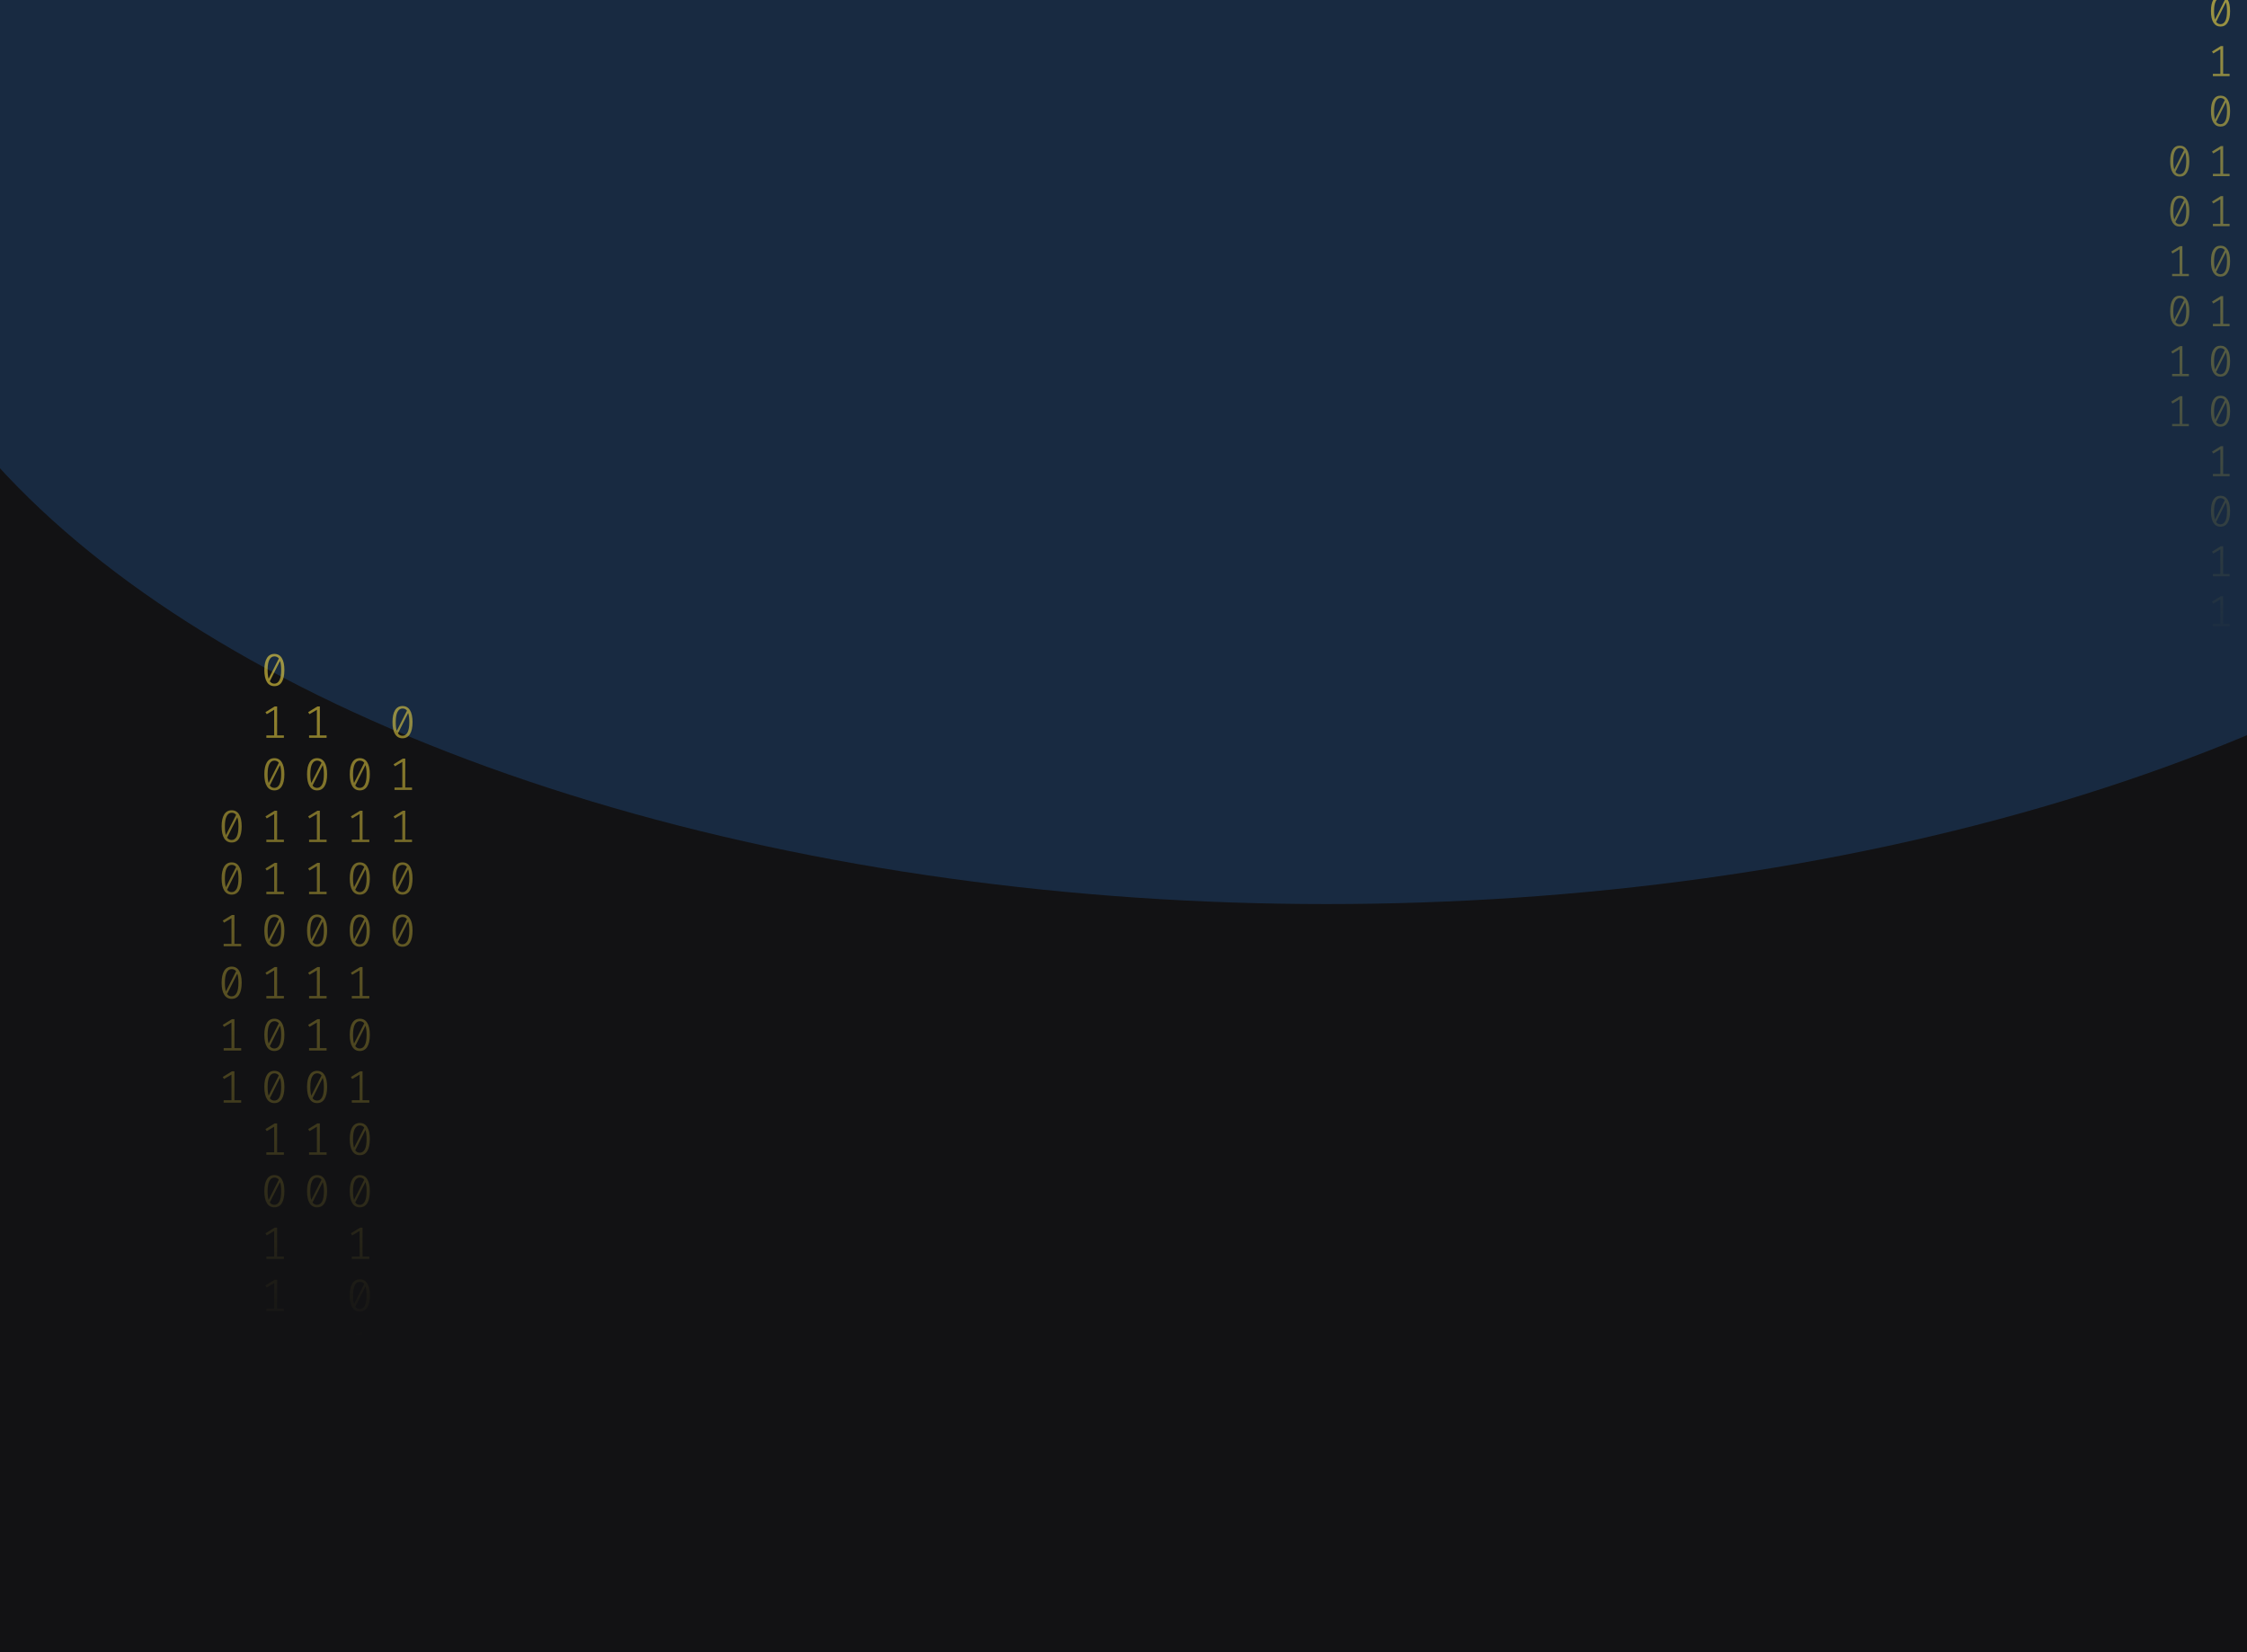 <svg width="1024" height="753" viewBox="0 0 1024 753" fill="none" xmlns="http://www.w3.org/2000/svg">
<g clip-path="url(#clip0_122_130)">
<rect width="1024" height="753" fill="#121214"/>
<g opacity="0.2" filter="url(#filter0_f_122_130)">
<ellipse cx="604.5" cy="62" rx="670.5" ry="350" fill="#338AF3"/>
</g>
<path d="M125.035 298C126.53 298 127.662 298.63 128.431 299.891C129.213 301.138 129.605 302.953 129.605 305.336C129.605 307.719 129.213 309.541 128.431 310.802C127.662 312.063 126.53 312.693 125.035 312.693C123.554 312.693 122.422 312.063 121.639 310.802C120.856 309.541 120.465 307.719 120.465 305.336C120.465 302.967 120.856 301.152 121.639 299.891C122.422 298.63 123.554 298 125.035 298ZM121.953 305.336C121.953 307.026 122.107 308.35 122.415 309.306L127.068 300.099C126.579 299.448 125.901 299.122 125.035 299.122C124.071 299.122 123.316 299.635 122.771 300.66C122.226 301.672 121.953 303.23 121.953 305.336ZM125.035 311.55C126.013 311.55 126.775 311.044 127.32 310.033C127.865 309.008 128.137 307.442 128.137 305.336C128.137 303.549 127.963 302.163 127.613 301.18L122.96 310.469C123.463 311.19 124.154 311.55 125.035 311.55Z" fill="url(#paint0_linear_122_130)" fill-opacity="0.6"/>
<path d="M126.293 335.135H129.374V336.236H121.387V335.135H124.951V323.455L121.555 325.471L120.968 324.536L125.161 321.959H126.293V335.135Z" fill="url(#paint1_linear_122_130)" fill-opacity="0.6"/>
<path d="M125.035 345.502C126.53 345.502 127.662 346.133 128.431 347.393C129.213 348.64 129.605 350.455 129.605 352.838C129.605 355.221 129.213 357.043 128.431 358.304C127.662 359.565 126.53 360.195 125.035 360.195C123.554 360.195 122.422 359.565 121.639 358.304C120.856 357.043 120.465 355.221 120.465 352.838C120.465 350.469 120.856 348.654 121.639 347.393C122.422 346.133 123.554 345.502 125.035 345.502ZM121.953 352.838C121.953 354.529 122.107 355.852 122.415 356.808L127.068 347.601C126.579 346.95 125.901 346.624 125.035 346.624C124.071 346.624 123.316 347.137 122.771 348.162C122.226 349.174 121.953 350.732 121.953 352.838ZM125.035 359.052C126.013 359.052 126.775 358.546 127.32 357.535C127.865 356.51 128.137 354.944 128.137 352.838C128.137 351.051 127.963 349.665 127.613 348.682L122.96 357.971C123.463 358.692 124.154 359.052 125.035 359.052Z" fill="url(#paint2_linear_122_130)" fill-opacity="0.6"/>
<path d="M126.293 382.637H129.374V383.738H121.387V382.637H124.951V370.957L121.555 372.973L120.968 372.038L125.161 369.461H126.293V382.637Z" fill="url(#paint3_linear_122_130)" fill-opacity="0.6"/>
<path d="M126.293 406.388H129.374V407.489H121.387V406.388H124.951V394.708L121.555 396.724L120.968 395.789L125.161 393.212H126.293V406.388Z" fill="url(#paint4_linear_122_130)" fill-opacity="0.6"/>
<path d="M125.035 416.755C126.53 416.755 127.662 417.386 128.431 418.646C129.213 419.893 129.605 421.708 129.605 424.091C129.605 426.474 129.213 428.296 128.431 429.557C127.662 430.818 126.53 431.448 125.035 431.448C123.554 431.448 122.422 430.818 121.639 429.557C120.856 428.296 120.465 426.474 120.465 424.091C120.465 421.722 120.856 419.907 121.639 418.646C122.422 417.386 123.554 416.755 125.035 416.755ZM121.953 424.091C121.953 425.782 122.107 427.105 122.415 428.061L127.068 418.854C126.579 418.203 125.901 417.878 125.035 417.878C124.071 417.878 123.316 418.39 122.771 419.415C122.226 420.427 121.953 421.985 121.953 424.091ZM125.035 430.305C126.013 430.305 126.775 429.8 127.32 428.788C127.865 427.763 128.137 426.197 128.137 424.091C128.137 422.304 127.963 420.919 127.613 419.935L122.96 429.225C123.463 429.945 124.154 430.305 125.035 430.305Z" fill="url(#paint5_linear_122_130)" fill-opacity="0.6"/>
<path d="M126.293 453.89H129.374V454.992H121.387V453.89H124.951V442.21L121.555 444.226L120.968 443.291L125.161 440.714H126.293V453.89Z" fill="url(#paint6_linear_122_130)" fill-opacity="0.6"/>
<path d="M125.035 464.257C126.53 464.257 127.662 464.888 128.431 466.149C129.213 467.396 129.605 469.211 129.605 471.594C129.605 473.977 129.213 475.798 128.431 477.059C127.662 478.32 126.53 478.95 125.035 478.95C123.554 478.95 122.422 478.32 121.639 477.059C120.856 475.798 120.465 473.977 120.465 471.594C120.465 469.224 120.856 467.409 121.639 466.149C122.422 464.888 123.554 464.257 125.035 464.257ZM121.953 471.594C121.953 473.284 122.107 474.607 122.415 475.563L127.068 466.356C126.579 465.705 125.901 465.38 125.035 465.38C124.071 465.38 123.316 465.892 122.771 466.918C122.226 467.929 121.953 469.488 121.953 471.594ZM125.035 477.807C126.013 477.807 126.775 477.302 127.32 476.29C127.865 475.265 128.137 473.699 128.137 471.594C128.137 469.806 127.963 468.421 127.613 467.437L122.96 476.727C123.463 477.447 124.154 477.807 125.035 477.807Z" fill="url(#paint7_linear_122_130)" fill-opacity="0.6"/>
<path d="M125.035 488.008C126.53 488.008 127.662 488.639 128.431 489.9C129.213 491.147 129.605 492.962 129.605 495.345C129.605 497.728 129.213 499.549 128.431 500.81C127.662 502.071 126.53 502.701 125.035 502.701C123.554 502.701 122.422 502.071 121.639 500.81C120.856 499.549 120.465 497.728 120.465 495.345C120.465 492.975 120.856 491.16 121.639 489.9C122.422 488.639 123.554 488.008 125.035 488.008ZM121.953 495.345C121.953 497.035 122.107 498.358 122.415 499.314L127.068 490.107C126.579 489.456 125.901 489.131 125.035 489.131C124.071 489.131 123.316 489.643 122.771 490.669C122.226 491.68 121.953 493.239 121.953 495.345ZM125.035 501.558C126.013 501.558 126.775 501.053 127.32 500.041C127.865 499.016 128.137 497.451 128.137 495.345C128.137 493.557 127.963 492.172 127.613 491.188L122.96 500.478C123.463 501.198 124.154 501.558 125.035 501.558Z" fill="url(#paint8_linear_122_130)" fill-opacity="0.6"/>
<path d="M126.293 525.143H129.374V526.245H121.387V525.143H124.951V513.464L121.555 515.48L120.968 514.544L125.161 511.967H126.293V525.143Z" fill="url(#paint9_linear_122_130)" fill-opacity="0.6"/>
<path d="M125.035 535.511C126.53 535.511 127.662 536.141 128.431 537.402C129.213 538.649 129.605 540.464 129.605 542.847C129.605 545.23 129.213 547.052 128.431 548.312C127.662 549.573 126.53 550.204 125.035 550.204C123.554 550.204 122.422 549.573 121.639 548.312C120.856 547.052 120.465 545.23 120.465 542.847C120.465 540.478 120.856 538.663 121.639 537.402C122.422 536.141 123.554 535.511 125.035 535.511ZM121.953 542.847C121.953 544.537 122.107 545.86 122.415 546.816L127.068 537.61C126.579 536.958 125.901 536.633 125.035 536.633C124.071 536.633 123.316 537.145 122.771 538.171C122.226 539.182 121.953 540.741 121.953 542.847ZM125.035 549.061C126.013 549.061 126.775 548.555 127.32 547.543C127.865 546.518 128.137 544.953 128.137 542.847C128.137 541.059 127.963 539.674 127.613 538.69L122.96 547.98C123.463 548.7 124.154 549.061 125.035 549.061Z" fill="url(#paint10_linear_122_130)" fill-opacity="0.6"/>
<path d="M126.293 572.645H129.374V573.747H121.387V572.645H124.951V560.966L121.555 562.982L120.968 562.046L125.161 559.469H126.293V572.645Z" fill="url(#paint11_linear_122_130)" fill-opacity="0.6"/>
<path d="M126.293 596.396H129.374V597.498H121.387V596.396H124.951V584.717L121.555 586.733L120.968 585.798L125.161 583.221H126.293V596.396Z" fill="url(#paint12_linear_122_130)" fill-opacity="0.6"/>
<path d="M163.965 345.502C165.46 345.502 166.592 346.133 167.361 347.393C168.144 348.64 168.535 350.455 168.535 352.838C168.535 355.221 168.144 357.043 167.361 358.304C166.592 359.565 165.46 360.195 163.965 360.195C162.484 360.195 161.352 359.565 160.569 358.304C159.787 357.043 159.395 355.221 159.395 352.838C159.395 350.469 159.787 348.654 160.569 347.393C161.352 346.133 162.484 345.502 163.965 345.502ZM160.884 352.838C160.884 354.529 161.037 355.852 161.345 356.808L165.998 347.601C165.509 346.95 164.832 346.624 163.965 346.624C163.001 346.624 162.246 347.137 161.701 348.162C161.156 349.174 160.884 350.732 160.884 352.838ZM163.965 359.052C164.943 359.052 165.705 358.546 166.25 357.535C166.795 356.51 167.068 354.944 167.068 352.838C167.068 351.051 166.893 349.665 166.543 348.682L161.89 357.971C162.393 358.692 163.085 359.052 163.965 359.052Z" fill="url(#paint13_linear_122_130)" fill-opacity="0.6"/>
<path d="M165.223 382.637H168.304V383.738H160.318V382.637H163.881V370.957L160.485 372.973L159.898 372.038L164.091 369.461H165.223V382.637Z" fill="url(#paint14_linear_122_130)" fill-opacity="0.6"/>
<path d="M163.965 393.004C165.46 393.004 166.592 393.635 167.361 394.895C168.144 396.142 168.535 397.957 168.535 400.34C168.535 402.723 168.144 404.545 167.361 405.806C166.592 407.067 165.46 407.697 163.965 407.697C162.484 407.697 161.352 407.067 160.569 405.806C159.787 404.545 159.395 402.723 159.395 400.34C159.395 397.971 159.787 396.156 160.569 394.895C161.352 393.635 162.484 393.004 163.965 393.004ZM160.884 400.34C160.884 402.031 161.037 403.354 161.345 404.31L165.998 395.103C165.509 394.452 164.832 394.126 163.965 394.126C163.001 394.126 162.246 394.639 161.701 395.664C161.156 396.676 160.884 398.234 160.884 400.34ZM163.965 406.554C164.943 406.554 165.705 406.049 166.25 405.037C166.795 404.012 167.068 402.446 167.068 400.34C167.068 398.553 166.893 397.168 166.543 396.184L161.89 405.474C162.393 406.194 163.085 406.554 163.965 406.554Z" fill="url(#paint15_linear_122_130)" fill-opacity="0.6"/>
<path d="M163.965 416.755C165.46 416.755 166.592 417.386 167.361 418.646C168.144 419.893 168.535 421.708 168.535 424.091C168.535 426.474 168.144 428.296 167.361 429.557C166.592 430.818 165.46 431.448 163.965 431.448C162.484 431.448 161.352 430.818 160.569 429.557C159.787 428.296 159.395 426.474 159.395 424.091C159.395 421.722 159.787 419.907 160.569 418.646C161.352 417.386 162.484 416.755 163.965 416.755ZM160.884 424.091C160.884 425.782 161.037 427.105 161.345 428.061L165.998 418.854C165.509 418.203 164.832 417.878 163.965 417.878C163.001 417.878 162.246 418.39 161.701 419.415C161.156 420.427 160.884 421.985 160.884 424.091ZM163.965 430.305C164.943 430.305 165.705 429.8 166.25 428.788C166.795 427.763 167.068 426.197 167.068 424.091C167.068 422.304 166.893 420.919 166.543 419.935L161.89 429.225C162.393 429.945 163.085 430.305 163.965 430.305Z" fill="url(#paint16_linear_122_130)" fill-opacity="0.6"/>
<path d="M165.223 453.89H168.304V454.992H160.318V453.89H163.881V442.21L160.485 444.226L159.898 443.291L164.091 440.714H165.223V453.89Z" fill="url(#paint17_linear_122_130)" fill-opacity="0.6"/>
<path d="M163.965 464.257C165.46 464.257 166.592 464.888 167.361 466.149C168.144 467.396 168.535 469.211 168.535 471.594C168.535 473.977 168.144 475.798 167.361 477.059C166.592 478.32 165.46 478.95 163.965 478.95C162.484 478.95 161.352 478.32 160.569 477.059C159.787 475.798 159.395 473.977 159.395 471.594C159.395 469.224 159.787 467.409 160.569 466.149C161.352 464.888 162.484 464.257 163.965 464.257ZM160.884 471.594C160.884 473.284 161.037 474.607 161.345 475.563L165.998 466.356C165.509 465.705 164.832 465.38 163.965 465.38C163.001 465.38 162.246 465.892 161.701 466.918C161.156 467.929 160.884 469.488 160.884 471.594ZM163.965 477.807C164.943 477.807 165.705 477.302 166.25 476.29C166.795 475.265 167.068 473.699 167.068 471.594C167.068 469.806 166.893 468.421 166.543 467.437L161.89 476.727C162.393 477.447 163.085 477.807 163.965 477.807Z" fill="url(#paint18_linear_122_130)" fill-opacity="0.6"/>
<path d="M165.223 501.392H168.304V502.494H160.318V501.392H163.881V489.713L160.485 491.728L159.898 490.793L164.091 488.216H165.223V501.392Z" fill="url(#paint19_linear_122_130)" fill-opacity="0.6"/>
<path d="M163.965 511.76C165.46 511.76 166.592 512.39 167.361 513.651C168.144 514.898 168.535 516.713 168.535 519.096C168.535 521.479 168.144 523.301 167.361 524.561C166.592 525.822 165.46 526.453 163.965 526.453C162.484 526.453 161.352 525.822 160.569 524.561C159.787 523.301 159.395 521.479 159.395 519.096C159.395 516.726 159.787 514.911 160.569 513.651C161.352 512.39 162.484 511.76 163.965 511.76ZM160.884 519.096C160.884 520.786 161.037 522.109 161.345 523.065L165.998 513.859C165.509 513.207 164.832 512.882 163.965 512.882C163.001 512.882 162.246 513.394 161.701 514.42C161.156 515.431 160.884 516.99 160.884 519.096ZM163.965 525.31C164.943 525.31 165.705 524.804 166.25 523.792C166.795 522.767 167.068 521.202 167.068 519.096C167.068 517.308 166.893 515.923 166.543 514.939L161.89 524.229C162.393 524.949 163.085 525.31 163.965 525.31Z" fill="url(#paint20_linear_122_130)" fill-opacity="0.6"/>
<path d="M163.965 535.511C165.46 535.511 166.592 536.141 167.361 537.402C168.144 538.649 168.535 540.464 168.535 542.847C168.535 545.23 168.144 547.052 167.361 548.312C166.592 549.573 165.46 550.204 163.965 550.204C162.484 550.204 161.352 549.573 160.569 548.312C159.787 547.052 159.395 545.23 159.395 542.847C159.395 540.478 159.787 538.663 160.569 537.402C161.352 536.141 162.484 535.511 163.965 535.511ZM160.884 542.847C160.884 544.537 161.037 545.86 161.345 546.816L165.998 537.61C165.509 536.958 164.832 536.633 163.965 536.633C163.001 536.633 162.246 537.145 161.701 538.171C161.156 539.182 160.884 540.741 160.884 542.847ZM163.965 549.061C164.943 549.061 165.705 548.555 166.25 547.543C166.795 546.518 167.068 544.953 167.068 542.847C167.068 541.059 166.893 539.674 166.543 538.69L161.89 547.98C162.393 548.7 163.085 549.061 163.965 549.061Z" fill="url(#paint21_linear_122_130)" fill-opacity="0.6"/>
<path d="M165.223 572.645H168.304V573.747H160.318V572.645H163.881V560.966L160.485 562.982L159.898 562.046L164.091 559.469H165.223V572.645Z" fill="url(#paint22_linear_122_130)" fill-opacity="0.6"/>
<path d="M163.965 583.013C165.46 583.013 166.592 583.643 167.361 584.904C168.144 586.151 168.535 587.966 168.535 590.349C168.535 592.732 168.144 594.554 167.361 595.815C166.592 597.075 165.46 597.706 163.965 597.706C162.484 597.706 161.352 597.075 160.569 595.815C159.787 594.554 159.395 592.732 159.395 590.349C159.395 587.98 159.787 586.165 160.569 584.904C161.352 583.643 162.484 583.013 163.965 583.013ZM160.884 590.349C160.884 592.039 161.037 593.362 161.345 594.318L165.998 585.112C165.509 584.461 164.832 584.135 163.965 584.135C163.001 584.135 162.246 584.648 161.701 585.673C161.156 586.684 160.884 588.243 160.884 590.349ZM163.965 596.563C164.943 596.563 165.705 596.057 166.25 595.046C166.795 594.02 167.068 592.455 167.068 590.349C167.068 588.562 166.893 587.176 166.543 586.192L161.89 595.482C162.393 596.202 163.085 596.563 163.965 596.563Z" fill="url(#paint23_linear_122_130)" fill-opacity="0.6"/>
<path d="M165.223 620.148H168.304V621.249H160.318V620.148H163.881V608.468L160.485 610.484L159.898 609.549L164.091 606.972H165.223V620.148Z" fill="url(#paint24_linear_122_130)" fill-opacity="0.6"/>
<path d="M165.223 643.899H168.304V645H160.318V643.899H163.881V632.219L160.485 634.235L159.898 633.3L164.091 630.723H165.223V643.899Z" fill="url(#paint25_linear_122_130)" fill-opacity="0.6"/>
<path d="M105.57 369.253C107.065 369.253 108.197 369.884 108.966 371.144C109.748 372.391 110.14 374.206 110.14 376.589C110.14 378.972 109.748 380.794 108.966 382.055C108.197 383.316 107.065 383.946 105.57 383.946C104.088 383.946 102.956 383.316 102.174 382.055C101.391 380.794 101 378.972 101 376.589C101 374.22 101.391 372.405 102.174 371.144C102.956 369.884 104.088 369.253 105.57 369.253ZM102.488 376.589C102.488 378.28 102.642 379.603 102.95 380.559L107.603 371.352C107.114 370.701 106.436 370.375 105.57 370.375C104.606 370.375 103.851 370.888 103.306 371.913C102.761 372.925 102.488 374.483 102.488 376.589ZM105.57 382.803C106.548 382.803 107.31 382.297 107.855 381.286C108.4 380.261 108.672 378.695 108.672 376.589C108.672 374.802 108.498 373.417 108.148 372.433L103.495 381.722C103.998 382.443 104.689 382.803 105.57 382.803Z" fill="url(#paint26_linear_122_130)" fill-opacity="0.6"/>
<path d="M105.57 393.004C107.065 393.004 108.197 393.635 108.966 394.895C109.748 396.142 110.14 397.957 110.14 400.34C110.14 402.723 109.748 404.545 108.966 405.806C108.197 407.067 107.065 407.697 105.57 407.697C104.088 407.697 102.956 407.067 102.174 405.806C101.391 404.545 101 402.723 101 400.34C101 397.971 101.391 396.156 102.174 394.895C102.956 393.635 104.088 393.004 105.57 393.004ZM102.488 400.34C102.488 402.031 102.642 403.354 102.95 404.31L107.603 395.103C107.114 394.452 106.436 394.126 105.57 394.126C104.606 394.126 103.851 394.639 103.306 395.664C102.761 396.676 102.488 398.234 102.488 400.34ZM105.57 406.554C106.548 406.554 107.31 406.049 107.855 405.037C108.4 404.012 108.672 402.446 108.672 400.34C108.672 398.553 108.498 397.168 108.148 396.184L103.495 405.474C103.998 406.194 104.689 406.554 105.57 406.554Z" fill="url(#paint27_linear_122_130)" fill-opacity="0.6"/>
<path d="M106.828 430.139H109.909V431.24H101.922V430.139H105.486V418.459L102.09 420.475L101.503 419.54L105.696 416.963H106.828V430.139Z" fill="url(#paint28_linear_122_130)" fill-opacity="0.6"/>
<path d="M105.57 440.506C107.065 440.506 108.197 441.137 108.966 442.398C109.748 443.644 110.14 445.459 110.14 447.842C110.14 450.225 109.748 452.047 108.966 453.308C108.197 454.569 107.065 455.199 105.57 455.199C104.088 455.199 102.956 454.569 102.174 453.308C101.391 452.047 101 450.225 101 447.842C101 445.473 101.391 443.658 102.174 442.398C102.956 441.137 104.088 440.506 105.57 440.506ZM102.488 447.842C102.488 449.533 102.642 450.856 102.95 451.812L107.603 442.605C107.114 441.954 106.436 441.629 105.57 441.629C104.606 441.629 103.851 442.141 103.306 443.166C102.761 444.178 102.488 445.737 102.488 447.842ZM105.57 454.056C106.548 454.056 107.31 453.551 107.855 452.539C108.4 451.514 108.672 449.948 108.672 447.842C108.672 446.055 108.498 444.67 108.148 443.686L103.495 452.976C103.998 453.696 104.689 454.056 105.57 454.056Z" fill="url(#paint29_linear_122_130)" fill-opacity="0.6"/>
<path d="M106.828 477.641H109.909V478.743H101.922V477.641H105.486V465.962L102.09 467.977L101.503 467.042L105.696 464.465H106.828V477.641Z" fill="url(#paint30_linear_122_130)" fill-opacity="0.6"/>
<path d="M106.828 501.392H109.909V502.494H101.922V501.392H105.486V489.713L102.09 491.728L101.503 490.793L105.696 488.216H106.828V501.392Z" fill="url(#paint31_linear_122_130)" fill-opacity="0.6"/>
<path d="M145.758 335.135H148.839V336.236H140.853V335.135H144.416V323.455L141.02 325.471L140.433 324.536L144.626 321.959H145.758V335.135Z" fill="url(#paint32_linear_122_130)" fill-opacity="0.6"/>
<path d="M144.5 345.502C145.995 345.502 147.127 346.133 147.896 347.393C148.679 348.64 149.07 350.455 149.07 352.838C149.07 355.221 148.679 357.043 147.896 358.304C147.127 359.565 145.995 360.195 144.5 360.195C143.019 360.195 141.887 359.565 141.104 358.304C140.321 357.043 139.93 355.221 139.93 352.838C139.93 350.469 140.321 348.654 141.104 347.393C141.887 346.133 143.019 345.502 144.5 345.502ZM141.419 352.838C141.419 354.529 141.572 355.852 141.88 356.808L146.533 347.601C146.044 346.95 145.366 346.624 144.5 346.624C143.536 346.624 142.781 347.137 142.236 348.162C141.691 349.174 141.419 350.732 141.419 352.838ZM144.5 359.052C145.478 359.052 146.24 358.546 146.785 357.535C147.33 356.51 147.602 354.944 147.602 352.838C147.602 351.051 147.428 349.665 147.078 348.682L142.425 357.971C142.928 358.692 143.62 359.052 144.5 359.052Z" fill="url(#paint33_linear_122_130)" fill-opacity="0.6"/>
<path d="M145.758 382.637H148.839V383.738H140.853V382.637H144.416V370.957L141.02 372.973L140.433 372.038L144.626 369.461H145.758V382.637Z" fill="url(#paint34_linear_122_130)" fill-opacity="0.6"/>
<path d="M145.758 406.388H148.839V407.489H140.853V406.388H144.416V394.708L141.02 396.724L140.433 395.789L144.626 393.212H145.758V406.388Z" fill="url(#paint35_linear_122_130)" fill-opacity="0.6"/>
<path d="M144.5 416.755C145.995 416.755 147.127 417.386 147.896 418.646C148.679 419.893 149.07 421.708 149.07 424.091C149.07 426.474 148.679 428.296 147.896 429.557C147.127 430.818 145.995 431.448 144.5 431.448C143.019 431.448 141.887 430.818 141.104 429.557C140.321 428.296 139.93 426.474 139.93 424.091C139.93 421.722 140.321 419.907 141.104 418.646C141.887 417.386 143.019 416.755 144.5 416.755ZM141.419 424.091C141.419 425.782 141.572 427.105 141.88 428.061L146.533 418.854C146.044 418.203 145.366 417.878 144.5 417.878C143.536 417.878 142.781 418.39 142.236 419.415C141.691 420.427 141.419 421.985 141.419 424.091ZM144.5 430.305C145.478 430.305 146.24 429.8 146.785 428.788C147.33 427.763 147.602 426.197 147.602 424.091C147.602 422.304 147.428 420.919 147.078 419.935L142.425 429.225C142.928 429.945 143.62 430.305 144.5 430.305Z" fill="url(#paint36_linear_122_130)" fill-opacity="0.6"/>
<path d="M145.758 453.89H148.839V454.992H140.853V453.89H144.416V442.21L141.02 444.226L140.433 443.291L144.626 440.714H145.758V453.89Z" fill="url(#paint37_linear_122_130)" fill-opacity="0.6"/>
<path d="M145.758 477.641H148.839V478.743H140.853V477.641H144.416V465.962L141.02 467.977L140.433 467.042L144.626 464.465H145.758V477.641Z" fill="url(#paint38_linear_122_130)" fill-opacity="0.6"/>
<path d="M144.5 488.008C145.995 488.008 147.127 488.639 147.896 489.9C148.679 491.147 149.07 492.962 149.07 495.345C149.07 497.728 148.679 499.549 147.896 500.81C147.127 502.071 145.995 502.701 144.5 502.701C143.019 502.701 141.887 502.071 141.104 500.81C140.321 499.549 139.93 497.728 139.93 495.345C139.93 492.975 140.321 491.16 141.104 489.9C141.887 488.639 143.019 488.008 144.5 488.008ZM141.419 495.345C141.419 497.035 141.572 498.358 141.88 499.314L146.533 490.107C146.044 489.456 145.366 489.131 144.5 489.131C143.536 489.131 142.781 489.643 142.236 490.669C141.691 491.68 141.419 493.239 141.419 495.345ZM144.5 501.558C145.478 501.558 146.24 501.053 146.785 500.041C147.33 499.016 147.602 497.451 147.602 495.345C147.602 493.557 147.428 492.172 147.078 491.188L142.425 500.478C142.928 501.198 143.62 501.558 144.5 501.558Z" fill="url(#paint39_linear_122_130)" fill-opacity="0.6"/>
<path d="M145.758 525.143H148.839V526.245H140.853V525.143H144.416V513.464L141.02 515.48L140.433 514.544L144.626 511.967H145.758V525.143Z" fill="url(#paint40_linear_122_130)" fill-opacity="0.6"/>
<path d="M144.5 535.511C145.995 535.511 147.127 536.141 147.896 537.402C148.679 538.649 149.07 540.464 149.07 542.847C149.07 545.23 148.679 547.052 147.896 548.312C147.127 549.573 145.995 550.204 144.5 550.204C143.019 550.204 141.887 549.573 141.104 548.312C140.321 547.052 139.93 545.23 139.93 542.847C139.93 540.478 140.321 538.663 141.104 537.402C141.887 536.141 143.019 535.511 144.5 535.511ZM141.419 542.847C141.419 544.537 141.572 545.86 141.88 546.816L146.533 537.61C146.044 536.958 145.366 536.633 144.5 536.633C143.536 536.633 142.781 537.145 142.236 538.171C141.691 539.182 141.419 540.741 141.419 542.847ZM144.5 549.061C145.478 549.061 146.24 548.555 146.785 547.543C147.33 546.518 147.602 544.953 147.602 542.847C147.602 541.059 147.428 539.674 147.078 538.69L142.425 547.98C142.928 548.7 143.62 549.061 144.5 549.061Z" fill="url(#paint41_linear_122_130)" fill-opacity="0.6"/>
<path d="M183.43 321.751C184.926 321.751 186.057 322.381 186.826 323.642C187.609 324.889 188 326.704 188 329.087C188 331.47 187.609 333.292 186.826 334.553C186.057 335.814 184.926 336.444 183.43 336.444C181.949 336.444 180.817 335.814 180.034 334.553C179.252 333.292 178.86 331.47 178.86 329.087C178.86 326.718 179.252 324.903 180.034 323.642C180.817 322.381 181.949 321.751 183.43 321.751ZM180.349 329.087C180.349 330.777 180.502 332.101 180.81 333.057L185.464 323.85C184.974 323.199 184.297 322.873 183.43 322.873C182.466 322.873 181.711 323.386 181.166 324.411C180.621 325.423 180.349 326.981 180.349 329.087ZM183.43 335.301C184.408 335.301 185.17 334.795 185.715 333.784C186.26 332.759 186.533 331.193 186.533 329.087C186.533 327.3 186.358 325.914 186.009 324.931L181.355 334.22C181.858 334.941 182.55 335.301 183.43 335.301Z" fill="url(#paint42_linear_122_130)" fill-opacity="0.6"/>
<path d="M184.688 358.886H187.769V359.987H179.783V358.886H183.346V347.206L179.95 349.222L179.363 348.287L183.556 345.71H184.688V358.886Z" fill="url(#paint43_linear_122_130)" fill-opacity="0.6"/>
<path d="M184.688 382.637H187.769V383.738H179.783V382.637H183.346V370.957L179.95 372.973L179.363 372.038L183.556 369.461H184.688V382.637Z" fill="url(#paint44_linear_122_130)" fill-opacity="0.6"/>
<path d="M183.43 393.004C184.926 393.004 186.057 393.635 186.826 394.895C187.609 396.142 188 397.957 188 400.34C188 402.723 187.609 404.545 186.826 405.806C186.057 407.067 184.926 407.697 183.43 407.697C181.949 407.697 180.817 407.067 180.034 405.806C179.252 404.545 178.86 402.723 178.86 400.34C178.86 397.971 179.252 396.156 180.034 394.895C180.817 393.635 181.949 393.004 183.43 393.004ZM180.349 400.34C180.349 402.031 180.502 403.354 180.81 404.31L185.464 395.103C184.974 394.452 184.297 394.126 183.43 394.126C182.466 394.126 181.711 394.639 181.166 395.664C180.621 396.676 180.349 398.234 180.349 400.34ZM183.43 406.554C184.408 406.554 185.17 406.049 185.715 405.037C186.26 404.012 186.533 402.446 186.533 400.34C186.533 398.553 186.358 397.168 186.009 396.184L181.355 405.474C181.858 406.194 182.55 406.554 183.43 406.554Z" fill="url(#paint45_linear_122_130)" fill-opacity="0.6"/>
<path d="M183.43 416.755C184.926 416.755 186.057 417.386 186.826 418.646C187.609 419.893 188 421.708 188 424.091C188 426.474 187.609 428.296 186.826 429.557C186.057 430.818 184.926 431.448 183.43 431.448C181.949 431.448 180.817 430.818 180.034 429.557C179.252 428.296 178.86 426.474 178.86 424.091C178.86 421.722 179.252 419.907 180.034 418.646C180.817 417.386 181.949 416.755 183.43 416.755ZM180.349 424.091C180.349 425.782 180.502 427.105 180.81 428.061L185.464 418.854C184.974 418.203 184.297 417.878 183.43 417.878C182.466 417.878 181.711 418.39 181.166 419.415C180.621 420.427 180.349 421.985 180.349 424.091ZM183.43 430.305C184.408 430.305 185.17 429.8 185.715 428.788C186.26 427.763 186.533 426.197 186.533 424.091C186.533 422.304 186.358 420.919 186.009 419.935L181.355 429.225C181.858 429.945 182.55 430.305 183.43 430.305Z" fill="url(#paint46_linear_122_130)" fill-opacity="0.6"/>
<g opacity="0.6">
<path d="M1011.93 -2C1013.36 -2 1014.44 -1.395 1015.17 -0.185C1015.92 1.012 1016.29 2.753 1016.29 5.04C1016.29 7.327 1015.92 9.075 1015.17 10.285C1014.44 11.495 1013.36 12.1 1011.93 12.1C1010.52 12.1 1009.44 11.495 1008.69 10.285C1007.94 9.075 1007.57 7.327 1007.57 5.04C1007.57 2.767 1007.94 1.025 1008.69 -0.185C1009.44 -1.395 1010.52 -2 1011.93 -2ZM1008.99 5.04C1008.99 6.662 1009.14 7.932 1009.43 8.849L1013.87 0.014C1013.4 -0.611 1012.76 -0.923 1011.93 -0.923C1011.01 -0.923 1010.29 -0.431 1009.77 0.553C1009.25 1.523 1008.99 3.019 1008.99 5.04ZM1011.93 11.003C1012.86 11.003 1013.59 10.518 1014.11 9.547C1014.63 8.564 1014.89 7.061 1014.89 5.04C1014.89 3.325 1014.72 1.995 1014.39 1.051L1009.95 9.966C1010.43 10.658 1011.09 11.003 1011.93 11.003Z" fill="url(#paint47_linear_122_130)"/>
<path d="M1013.13 33.636H1016.07V34.694H1008.45V33.636H1011.85V22.428L1008.61 24.363L1008.05 23.465L1012.05 20.992H1013.13V33.636Z" fill="url(#paint48_linear_122_130)"/>
<path d="M1011.93 43.586C1013.36 43.586 1014.44 44.191 1015.17 45.401C1015.92 46.597 1016.29 48.339 1016.29 50.626C1016.29 52.913 1015.92 54.661 1015.17 55.871C1014.44 57.081 1013.36 57.686 1011.93 57.686C1010.52 57.686 1009.44 57.081 1008.69 55.871C1007.94 54.661 1007.57 52.913 1007.57 50.626C1007.57 48.352 1007.94 46.61 1008.69 45.401C1009.44 44.191 1010.52 43.586 1011.93 43.586ZM1008.99 50.626C1008.99 52.248 1009.14 53.518 1009.43 54.435L1013.87 45.6C1013.4 44.975 1012.76 44.663 1011.93 44.663C1011.01 44.663 1010.29 45.154 1009.77 46.138C1009.25 47.109 1008.99 48.605 1008.99 50.626ZM1011.93 56.589C1012.86 56.589 1013.59 56.104 1014.11 55.133C1014.63 54.149 1014.89 52.647 1014.89 50.626C1014.89 48.911 1014.72 47.581 1014.39 46.637L1009.95 55.552C1010.43 56.243 1011.09 56.589 1011.93 56.589Z" fill="url(#paint49_linear_122_130)"/>
<path d="M1013.13 79.222H1016.07V80.279H1008.45V79.222H1011.85V68.014L1008.61 69.948L1008.05 69.051L1012.05 66.578H1013.13V79.222Z" fill="url(#paint50_linear_122_130)"/>
<path d="M1013.13 102.015H1016.07V103.072H1008.45V102.015H1011.85V90.807L1008.61 92.741L1008.05 91.844L1012.05 89.371H1013.13V102.015Z" fill="url(#paint51_linear_122_130)"/>
<path d="M1011.93 111.964C1013.36 111.964 1014.44 112.569 1015.17 113.779C1015.92 114.976 1016.29 116.717 1016.29 119.004C1016.29 121.291 1015.92 123.039 1015.17 124.249C1014.44 125.459 1013.36 126.064 1011.93 126.064C1010.52 126.064 1009.44 125.459 1008.69 124.249C1007.94 123.039 1007.57 121.291 1007.57 119.004C1007.57 116.731 1007.94 114.989 1008.69 113.779C1009.44 112.569 1010.52 111.964 1011.93 111.964ZM1008.99 119.004C1008.99 120.626 1009.14 121.896 1009.43 122.813L1013.87 113.978C1013.4 113.353 1012.76 113.041 1011.93 113.041C1011.01 113.041 1010.29 113.533 1009.77 114.517C1009.25 115.487 1008.99 116.983 1008.99 119.004ZM1011.93 124.967C1012.86 124.967 1013.59 124.482 1014.11 123.511C1014.63 122.528 1014.89 121.025 1014.89 119.004C1014.89 117.289 1014.72 115.959 1014.39 115.015L1009.95 123.93C1010.43 124.622 1011.09 124.967 1011.93 124.967Z" fill="url(#paint52_linear_122_130)"/>
<path d="M1013.13 147.601H1016.07V148.658H1008.45V147.601H1011.85V136.392L1008.61 138.327L1008.05 137.429L1012.05 134.956H1013.13V147.601Z" fill="url(#paint53_linear_122_130)"/>
<path d="M1011.93 157.55C1013.36 157.55 1014.44 158.155 1015.17 159.365C1015.92 160.561 1016.29 162.303 1016.29 164.59C1016.29 166.877 1015.92 168.625 1015.17 169.835C1014.44 171.045 1013.36 171.65 1011.93 171.65C1010.52 171.65 1009.44 171.045 1008.69 169.835C1007.94 168.625 1007.57 166.877 1007.57 164.59C1007.57 162.316 1007.94 160.574 1008.69 159.365C1009.44 158.155 1010.52 157.55 1011.93 157.55ZM1008.99 164.59C1008.99 166.212 1009.14 167.482 1009.43 168.399L1013.87 159.564C1013.4 158.939 1012.76 158.627 1011.93 158.627C1011.01 158.627 1010.29 159.119 1009.77 160.102C1009.25 161.073 1008.99 162.569 1008.99 164.59ZM1011.93 170.553C1012.86 170.553 1013.59 170.068 1014.11 169.097C1014.63 168.113 1014.89 166.611 1014.89 164.59C1014.89 162.875 1014.72 161.545 1014.39 160.601L1009.95 169.516C1010.43 170.207 1011.09 170.553 1011.93 170.553Z" fill="url(#paint54_linear_122_130)"/>
<path d="M1011.93 180.342C1013.36 180.342 1014.44 180.947 1015.17 182.157C1015.92 183.354 1016.29 185.096 1016.29 187.383C1016.29 189.669 1015.92 191.418 1015.17 192.628C1014.44 193.838 1013.36 194.443 1011.93 194.443C1010.52 194.443 1009.44 193.838 1008.69 192.628C1007.94 191.418 1007.57 189.669 1007.57 187.383C1007.57 185.109 1007.94 183.367 1008.69 182.157C1009.44 180.947 1010.52 180.342 1011.93 180.342ZM1008.99 187.383C1008.99 189.005 1009.14 190.274 1009.43 191.192L1013.87 182.357C1013.4 181.732 1012.76 181.419 1011.93 181.419C1011.01 181.419 1010.29 181.911 1009.77 182.895C1009.25 183.866 1008.99 185.362 1008.99 187.383ZM1011.93 193.346C1012.86 193.346 1013.59 192.86 1014.11 191.89C1014.63 190.906 1014.89 189.404 1014.89 187.383C1014.89 185.667 1014.72 184.338 1014.39 183.394L1009.95 192.309C1010.43 193 1011.09 193.346 1011.93 193.346Z" fill="url(#paint55_linear_122_130)"/>
<path d="M1013.13 215.979H1016.07V217.036H1008.45V215.979H1011.85V204.771L1008.61 206.705L1008.05 205.808L1012.05 203.335H1013.13V215.979Z" fill="url(#paint56_linear_122_130)"/>
<path d="M1011.93 225.928C1013.36 225.928 1014.44 226.533 1015.17 227.743C1015.92 228.94 1016.29 230.681 1016.29 232.968C1016.29 235.255 1015.92 237.003 1015.17 238.213C1014.44 239.423 1013.36 240.028 1011.93 240.028C1010.52 240.028 1009.44 239.423 1008.69 238.213C1007.94 237.003 1007.57 235.255 1007.57 232.968C1007.57 230.695 1007.94 228.953 1008.69 227.743C1009.44 226.533 1010.52 225.928 1011.93 225.928ZM1008.99 232.968C1008.99 234.59 1009.14 235.86 1009.43 236.777L1013.87 227.942C1013.4 227.317 1012.76 227.005 1011.93 227.005C1011.01 227.005 1010.29 227.497 1009.77 228.481C1009.25 229.451 1008.99 230.947 1008.99 232.968ZM1011.93 238.931C1012.86 238.931 1013.59 238.446 1014.11 237.475C1014.63 236.492 1014.89 234.989 1014.89 232.968C1014.89 231.253 1014.72 229.923 1014.39 228.979L1009.95 237.894C1010.43 238.586 1011.09 238.931 1011.93 238.931Z" fill="url(#paint57_linear_122_130)"/>
<path d="M1013.13 261.565H1016.07V262.622H1008.45V261.565H1011.85V250.356L1008.61 252.291L1008.05 251.393L1012.05 248.92H1013.13V261.565Z" fill="url(#paint58_linear_122_130)"/>
<path d="M1013.13 284.357H1016.07V285.414H1008.45V284.357H1011.85V273.149L1008.61 275.084L1008.05 274.186L1012.05 271.713H1013.13V284.357Z" fill="url(#paint59_linear_122_130)"/>
<path d="M1049.07 43.586C1050.5 43.586 1051.58 44.191 1052.31 45.401C1053.06 46.597 1053.43 48.339 1053.43 50.626C1053.43 52.913 1053.06 54.661 1052.31 55.871C1051.58 57.081 1050.5 57.686 1049.07 57.686C1047.66 57.686 1046.58 57.081 1045.83 55.871C1045.08 54.661 1044.71 52.913 1044.71 50.626C1044.71 48.352 1045.08 46.61 1045.83 45.401C1046.58 44.191 1047.66 43.586 1049.07 43.586ZM1046.13 50.626C1046.13 52.248 1046.28 53.518 1046.57 54.435L1051.01 45.6C1050.54 44.975 1049.9 44.663 1049.07 44.663C1048.15 44.663 1047.43 45.154 1046.91 46.138C1046.39 47.109 1046.13 48.605 1046.13 50.626ZM1049.07 56.589C1050 56.589 1050.73 56.104 1051.25 55.133C1051.77 54.149 1052.03 52.647 1052.03 50.626C1052.03 48.911 1051.86 47.581 1051.53 46.637L1047.09 55.552C1047.57 56.243 1048.23 56.589 1049.07 56.589Z" fill="url(#paint60_linear_122_130)"/>
<path d="M1050.27 79.222H1053.21V80.279H1045.59V79.222H1048.99V68.014L1045.75 69.948L1045.19 69.051L1049.19 66.578H1050.27V79.222Z" fill="url(#paint61_linear_122_130)"/>
<path d="M1049.07 89.171C1050.5 89.171 1051.58 89.776 1052.31 90.986C1053.06 92.183 1053.43 93.924 1053.43 96.211C1053.43 98.498 1053.06 100.247 1052.31 101.457C1051.58 102.666 1050.5 103.271 1049.07 103.271C1047.66 103.271 1046.58 102.666 1045.83 101.457C1045.08 100.247 1044.71 98.498 1044.71 96.211C1044.71 93.938 1045.08 92.196 1045.83 90.986C1046.58 89.776 1047.66 89.171 1049.07 89.171ZM1046.13 96.211C1046.13 97.833 1046.28 99.103 1046.57 100.021L1051.01 91.186C1050.54 90.561 1049.9 90.248 1049.07 90.248C1048.15 90.248 1047.43 90.74 1046.91 91.724C1046.39 92.695 1046.13 94.19 1046.13 96.211ZM1049.07 102.174C1050 102.174 1050.73 101.689 1051.25 100.719C1051.77 99.735 1052.03 98.232 1052.03 96.211C1052.03 94.496 1051.86 93.167 1051.53 92.223L1047.09 101.137C1047.57 101.829 1048.23 102.174 1049.07 102.174Z" fill="url(#paint62_linear_122_130)"/>
<path d="M1049.07 111.964C1050.5 111.964 1051.58 112.569 1052.31 113.779C1053.06 114.976 1053.43 116.717 1053.43 119.004C1053.43 121.291 1053.06 123.039 1052.31 124.249C1051.58 125.459 1050.5 126.064 1049.07 126.064C1047.66 126.064 1046.58 125.459 1045.83 124.249C1045.08 123.039 1044.71 121.291 1044.71 119.004C1044.71 116.731 1045.08 114.989 1045.83 113.779C1046.58 112.569 1047.66 111.964 1049.07 111.964ZM1046.13 119.004C1046.13 120.626 1046.28 121.896 1046.57 122.813L1051.01 113.978C1050.54 113.353 1049.9 113.041 1049.07 113.041C1048.15 113.041 1047.43 113.533 1046.91 114.517C1046.39 115.487 1046.13 116.983 1046.13 119.004ZM1049.07 124.967C1050 124.967 1050.73 124.482 1051.25 123.511C1051.77 122.528 1052.03 121.025 1052.03 119.004C1052.03 117.289 1051.86 115.959 1051.53 115.015L1047.09 123.93C1047.57 124.622 1048.23 124.967 1049.07 124.967Z" fill="url(#paint63_linear_122_130)"/>
<path d="M1050.27 147.601H1053.21V148.658H1045.59V147.601H1048.99V136.392L1045.75 138.327L1045.19 137.429L1049.19 134.956H1050.27V147.601Z" fill="url(#paint64_linear_122_130)"/>
<path d="M1049.07 157.55C1050.5 157.55 1051.58 158.155 1052.31 159.365C1053.06 160.561 1053.43 162.303 1053.43 164.59C1053.43 166.877 1053.06 168.625 1052.31 169.835C1051.58 171.045 1050.5 171.65 1049.07 171.65C1047.66 171.65 1046.58 171.045 1045.83 169.835C1045.08 168.625 1044.71 166.877 1044.71 164.59C1044.71 162.316 1045.08 160.574 1045.83 159.365C1046.58 158.155 1047.66 157.55 1049.07 157.55ZM1046.13 164.59C1046.13 166.212 1046.28 167.482 1046.57 168.399L1051.01 159.564C1050.54 158.939 1049.9 158.627 1049.07 158.627C1048.15 158.627 1047.43 159.119 1046.91 160.102C1046.39 161.073 1046.13 162.569 1046.13 164.59ZM1049.07 170.553C1050 170.553 1050.73 170.068 1051.25 169.097C1051.77 168.113 1052.03 166.611 1052.03 164.59C1052.03 162.875 1051.86 161.545 1051.53 160.601L1047.09 169.516C1047.57 170.207 1048.23 170.553 1049.07 170.553Z" fill="url(#paint65_linear_122_130)"/>
<path d="M1050.27 193.186H1053.21V194.243H1045.59V193.186H1048.99V181.978L1045.75 183.912L1045.19 183.015L1049.19 180.542H1050.27V193.186Z" fill="url(#paint66_linear_122_130)"/>
<path d="M1049.07 203.135C1050.5 203.135 1051.58 203.74 1052.31 204.95C1053.06 206.147 1053.43 207.888 1053.43 210.175C1053.43 212.462 1053.06 214.211 1052.31 215.421C1051.58 216.63 1050.5 217.235 1049.07 217.235C1047.66 217.235 1046.58 216.63 1045.83 215.421C1045.08 214.211 1044.71 212.462 1044.71 210.175C1044.71 207.902 1045.08 206.16 1045.83 204.95C1046.58 203.74 1047.66 203.135 1049.07 203.135ZM1046.13 210.175C1046.13 211.797 1046.28 213.067 1046.57 213.985L1051.01 205.15C1050.54 204.525 1049.9 204.212 1049.07 204.212C1048.15 204.212 1047.43 204.704 1046.91 205.688C1046.39 206.659 1046.13 208.154 1046.13 210.175ZM1049.07 216.139C1050 216.139 1050.73 215.653 1051.25 214.683C1051.77 213.699 1052.03 212.196 1052.03 210.175C1052.03 208.46 1051.86 207.131 1051.53 206.187L1047.09 215.101C1047.57 215.793 1048.23 216.139 1049.07 216.139Z" fill="url(#paint67_linear_122_130)"/>
<path d="M1049.07 225.928C1050.5 225.928 1051.58 226.533 1052.31 227.743C1053.06 228.94 1053.43 230.681 1053.43 232.968C1053.43 235.255 1053.06 237.003 1052.31 238.213C1051.58 239.423 1050.5 240.028 1049.07 240.028C1047.66 240.028 1046.58 239.423 1045.83 238.213C1045.08 237.003 1044.71 235.255 1044.71 232.968C1044.71 230.695 1045.08 228.953 1045.83 227.743C1046.58 226.533 1047.66 225.928 1049.07 225.928ZM1046.13 232.968C1046.13 234.59 1046.28 235.86 1046.57 236.777L1051.01 227.942C1050.54 227.317 1049.9 227.005 1049.07 227.005C1048.15 227.005 1047.43 227.497 1046.91 228.481C1046.39 229.451 1046.13 230.947 1046.13 232.968ZM1049.07 238.931C1050 238.931 1050.73 238.446 1051.25 237.475C1051.77 236.492 1052.03 234.989 1052.03 232.968C1052.03 231.253 1051.86 229.923 1051.53 228.979L1047.09 237.894C1047.57 238.586 1048.23 238.931 1049.07 238.931Z" fill="url(#paint68_linear_122_130)"/>
<path d="M1050.27 261.565H1053.21V262.622H1045.59V261.565H1048.99V250.356L1045.75 252.291L1045.19 251.393L1049.19 248.92H1050.27V261.565Z" fill="url(#paint69_linear_122_130)"/>
<path d="M1049.07 271.514C1050.5 271.514 1051.58 272.119 1052.31 273.329C1053.06 274.525 1053.43 276.267 1053.43 278.554C1053.43 280.841 1053.06 282.589 1052.31 283.799C1051.58 285.009 1050.5 285.614 1049.07 285.614C1047.66 285.614 1046.58 285.009 1045.83 283.799C1045.08 282.589 1044.71 280.841 1044.71 278.554C1044.71 276.28 1045.08 274.538 1045.83 273.329C1046.58 272.119 1047.66 271.514 1049.07 271.514ZM1046.13 278.554C1046.13 280.176 1046.28 281.446 1046.57 282.363L1051.01 273.528C1050.54 272.903 1049.9 272.591 1049.07 272.591C1048.15 272.591 1047.43 273.083 1046.91 274.066C1046.39 275.037 1046.13 276.533 1046.13 278.554ZM1049.07 284.517C1050 284.517 1050.73 284.032 1051.25 283.061C1051.77 282.077 1052.03 280.575 1052.03 278.554C1052.03 276.839 1051.86 275.509 1051.53 274.565L1047.09 283.48C1047.57 284.171 1048.23 284.517 1049.07 284.517Z" fill="url(#paint70_linear_122_130)"/>
<path d="M1050.27 307.15H1053.21V308.207H1045.59V307.15H1048.99V295.942L1045.75 297.876L1045.19 296.979L1049.19 294.506H1050.27V307.15Z" fill="url(#paint71_linear_122_130)"/>
<path d="M1050.27 329.943H1053.21V331H1045.59V329.943H1048.99V318.735L1045.75 320.669L1045.19 319.772L1049.19 317.299H1050.27V329.943Z" fill="url(#paint72_linear_122_130)"/>
<path d="M993.36 66.378C994.786 66.378 995.866 66.983 996.599 68.193C997.346 69.39 997.719 71.132 997.719 73.418C997.719 75.705 997.346 77.454 996.599 78.664C995.866 79.874 994.786 80.479 993.36 80.479C991.946 80.479 990.867 79.874 990.12 78.664C989.373 77.454 989 75.705 989 73.418C989 71.145 989.373 69.403 990.12 68.193C990.867 66.983 991.946 66.378 993.36 66.378ZM990.42 73.418C990.42 75.041 990.567 76.31 990.86 77.228L995.3 68.393C994.833 67.768 994.186 67.455 993.36 67.455C992.44 67.455 991.72 67.947 991.2 68.931C990.68 69.902 990.42 71.398 990.42 73.418ZM993.36 79.382C994.293 79.382 995.02 78.896 995.54 77.926C996.06 76.942 996.319 75.439 996.319 73.418C996.319 71.703 996.153 70.374 995.82 69.43L991.38 78.345C991.86 79.036 992.52 79.382 993.36 79.382Z" fill="url(#paint73_linear_122_130)"/>
<path d="M993.36 89.171C994.786 89.171 995.866 89.776 996.599 90.986C997.346 92.183 997.719 93.924 997.719 96.211C997.719 98.498 997.346 100.247 996.599 101.457C995.866 102.666 994.786 103.271 993.36 103.271C991.946 103.271 990.867 102.666 990.12 101.457C989.373 100.247 989 98.498 989 96.211C989 93.938 989.373 92.196 990.12 90.986C990.867 89.776 991.946 89.171 993.36 89.171ZM990.42 96.211C990.42 97.833 990.567 99.103 990.86 100.021L995.3 91.186C994.833 90.561 994.186 90.248 993.36 90.248C992.44 90.248 991.72 90.74 991.2 91.724C990.68 92.695 990.42 94.19 990.42 96.211ZM993.36 102.174C994.293 102.174 995.02 101.689 995.54 100.719C996.06 99.735 996.319 98.232 996.319 96.211C996.319 94.496 996.153 93.167 995.82 92.223L991.38 101.137C991.86 101.829 992.52 102.174 993.36 102.174Z" fill="url(#paint74_linear_122_130)"/>
<path d="M994.56 124.808H997.499V125.865H989.88V124.808H993.28V113.599L990.04 115.534L989.48 114.636L993.48 112.163H994.56V124.808Z" fill="url(#paint75_linear_122_130)"/>
<path d="M993.36 134.757C994.786 134.757 995.866 135.362 996.599 136.572C997.346 137.768 997.719 139.51 997.719 141.797C997.719 144.084 997.346 145.832 996.599 147.042C995.866 148.252 994.786 148.857 993.36 148.857C991.946 148.857 990.867 148.252 990.12 147.042C989.373 145.832 989 144.084 989 141.797C989 139.523 989.373 137.782 990.12 136.572C990.867 135.362 991.946 134.757 993.36 134.757ZM990.42 141.797C990.42 143.419 990.567 144.689 990.86 145.606L995.3 136.771C994.833 136.146 994.186 135.834 993.36 135.834C992.44 135.834 991.72 136.326 991.2 137.31C990.68 138.28 990.42 139.776 990.42 141.797ZM993.36 147.76C994.293 147.76 995.02 147.275 995.54 146.304C996.06 145.32 996.319 143.818 996.319 141.797C996.319 140.082 996.153 138.752 995.82 137.808L991.38 146.723C991.86 147.414 992.52 147.76 993.36 147.76Z" fill="url(#paint76_linear_122_130)"/>
<path d="M994.56 170.393H997.499V171.45H989.88V170.393H993.28V159.185L990.04 161.12L989.48 160.222L993.48 157.749H994.56V170.393Z" fill="url(#paint77_linear_122_130)"/>
<path d="M994.56 193.186H997.499V194.243H989.88V193.186H993.28V181.978L990.04 183.912L989.48 183.015L993.48 180.542H994.56V193.186Z" fill="url(#paint78_linear_122_130)"/>
<path d="M1031.7 33.636H1034.64V34.694H1027.02V33.636H1030.42V22.428L1027.18 24.363L1026.62 23.465L1030.62 20.992H1031.7V33.636Z" fill="url(#paint79_linear_122_130)"/>
<path d="M1030.5 43.586C1031.93 43.586 1033.01 44.191 1033.74 45.401C1034.49 46.597 1034.86 48.339 1034.86 50.626C1034.86 52.913 1034.49 54.661 1033.74 55.871C1033.01 57.081 1031.93 57.686 1030.5 57.686C1029.09 57.686 1028.01 57.081 1027.26 55.871C1026.51 54.661 1026.14 52.913 1026.14 50.626C1026.14 48.352 1026.51 46.61 1027.26 45.401C1028.01 44.191 1029.09 43.586 1030.5 43.586ZM1027.56 50.626C1027.56 52.248 1027.71 53.518 1028 54.435L1032.44 45.6C1031.97 44.975 1031.33 44.663 1030.5 44.663C1029.58 44.663 1028.86 45.154 1028.34 46.138C1027.82 47.109 1027.56 48.605 1027.56 50.626ZM1030.5 56.589C1031.43 56.589 1032.16 56.104 1032.68 55.133C1033.2 54.149 1033.46 52.647 1033.46 50.626C1033.46 48.911 1033.29 47.581 1032.96 46.637L1028.52 55.552C1029 56.243 1029.66 56.589 1030.5 56.589Z" fill="url(#paint80_linear_122_130)"/>
<path d="M1031.7 79.222H1034.64V80.279H1027.02V79.222H1030.42V68.014L1027.18 69.948L1026.62 69.051L1030.62 66.578H1031.7V79.222Z" fill="url(#paint81_linear_122_130)"/>
<path d="M1031.7 102.015H1034.64V103.072H1027.02V102.015H1030.42V90.807L1027.18 92.741L1026.62 91.844L1030.62 89.371H1031.7V102.015Z" fill="url(#paint82_linear_122_130)"/>
<path d="M1030.5 111.964C1031.93 111.964 1033.01 112.569 1033.74 113.779C1034.49 114.976 1034.86 116.717 1034.86 119.004C1034.86 121.291 1034.49 123.039 1033.74 124.249C1033.01 125.459 1031.93 126.064 1030.5 126.064C1029.09 126.064 1028.01 125.459 1027.26 124.249C1026.51 123.039 1026.14 121.291 1026.14 119.004C1026.14 116.731 1026.51 114.989 1027.26 113.779C1028.01 112.569 1029.09 111.964 1030.5 111.964ZM1027.56 119.004C1027.56 120.626 1027.71 121.896 1028 122.813L1032.44 113.978C1031.97 113.353 1031.33 113.041 1030.5 113.041C1029.58 113.041 1028.86 113.533 1028.34 114.517C1027.82 115.487 1027.56 116.983 1027.56 119.004ZM1030.5 124.967C1031.43 124.967 1032.16 124.482 1032.68 123.511C1033.2 122.528 1033.46 121.025 1033.46 119.004C1033.46 117.289 1033.29 115.959 1032.96 115.015L1028.52 123.93C1029 124.622 1029.66 124.967 1030.5 124.967Z" fill="url(#paint83_linear_122_130)"/>
<path d="M1031.7 147.601H1034.64V148.658H1027.02V147.601H1030.42V136.392L1027.18 138.327L1026.62 137.429L1030.62 134.956H1031.7V147.601Z" fill="url(#paint84_linear_122_130)"/>
<path d="M1031.7 170.393H1034.64V171.45H1027.02V170.393H1030.42V159.185L1027.18 161.12L1026.62 160.222L1030.62 157.749H1031.7V170.393Z" fill="url(#paint85_linear_122_130)"/>
<path d="M1030.5 180.342C1031.93 180.342 1033.01 180.947 1033.74 182.157C1034.49 183.354 1034.86 185.096 1034.86 187.383C1034.86 189.669 1034.49 191.418 1033.74 192.628C1033.01 193.838 1031.93 194.443 1030.5 194.443C1029.09 194.443 1028.01 193.838 1027.26 192.628C1026.51 191.418 1026.14 189.669 1026.14 187.383C1026.14 185.109 1026.51 183.367 1027.26 182.157C1028.01 180.947 1029.09 180.342 1030.5 180.342ZM1027.56 187.383C1027.56 189.005 1027.71 190.274 1028 191.192L1032.44 182.357C1031.97 181.732 1031.33 181.419 1030.5 181.419C1029.58 181.419 1028.86 181.911 1028.34 182.895C1027.82 183.866 1027.56 185.362 1027.56 187.383ZM1030.5 193.346C1031.43 193.346 1032.16 192.86 1032.68 191.89C1033.2 190.906 1033.46 189.404 1033.46 187.383C1033.46 185.667 1033.29 184.338 1032.96 183.394L1028.52 192.309C1029 193 1029.66 193.346 1030.5 193.346Z" fill="url(#paint86_linear_122_130)"/>
<path d="M1031.7 215.979H1034.64V217.036H1027.02V215.979H1030.42V204.771L1027.18 206.705L1026.62 205.808L1030.62 203.335H1031.7V215.979Z" fill="url(#paint87_linear_122_130)"/>
<path d="M1030.5 225.928C1031.93 225.928 1033.01 226.533 1033.74 227.743C1034.49 228.94 1034.86 230.681 1034.86 232.968C1034.86 235.255 1034.49 237.003 1033.74 238.213C1033.01 239.423 1031.93 240.028 1030.5 240.028C1029.09 240.028 1028.01 239.423 1027.26 238.213C1026.51 237.003 1026.14 235.255 1026.14 232.968C1026.14 230.695 1026.51 228.953 1027.26 227.743C1028.01 226.533 1029.09 225.928 1030.5 225.928ZM1027.56 232.968C1027.56 234.59 1027.71 235.86 1028 236.777L1032.44 227.942C1031.97 227.317 1031.33 227.005 1030.5 227.005C1029.58 227.005 1028.86 227.497 1028.34 228.481C1027.82 229.451 1027.56 230.947 1027.56 232.968ZM1030.5 238.931C1031.43 238.931 1032.16 238.446 1032.68 237.475C1033.2 236.492 1033.46 234.989 1033.46 232.968C1033.46 231.253 1033.29 229.923 1032.96 228.979L1028.52 237.894C1029 238.586 1029.66 238.931 1030.5 238.931Z" fill="url(#paint88_linear_122_130)"/>
<path d="M1067.64 20.793C1069.07 20.793 1070.15 21.398 1070.88 22.608C1071.63 23.804 1072 25.546 1072 27.833C1072 30.12 1071.63 31.868 1070.88 33.078C1070.15 34.288 1069.07 34.893 1067.64 34.893C1066.23 34.893 1065.15 34.288 1064.4 33.078C1063.65 31.868 1063.28 30.12 1063.28 27.833C1063.28 25.559 1063.65 23.818 1064.4 22.608C1065.15 21.398 1066.23 20.793 1067.64 20.793ZM1064.7 27.833C1064.7 29.455 1064.85 30.725 1065.14 31.642L1069.58 22.807C1069.11 22.182 1068.47 21.87 1067.64 21.87C1066.72 21.87 1066 22.362 1065.48 23.346C1064.96 24.316 1064.7 25.812 1064.7 27.833ZM1067.64 33.796C1068.57 33.796 1069.3 33.311 1069.82 32.34C1070.34 31.356 1070.6 29.854 1070.6 27.833C1070.6 26.118 1070.43 24.788 1070.1 23.844L1065.66 32.759C1066.14 33.45 1066.8 33.796 1067.64 33.796Z" fill="url(#paint89_linear_122_130)"/>
<path d="M1068.84 56.429H1071.78V57.486H1064.16V56.429H1067.56V45.221L1064.32 47.156L1063.76 46.258L1067.76 43.785H1068.84V56.429Z" fill="url(#paint90_linear_122_130)"/>
<path d="M1068.84 79.222H1071.78V80.279H1064.16V79.222H1067.56V68.014L1064.32 69.948L1063.76 69.051L1067.76 66.578H1068.84V79.222Z" fill="url(#paint91_linear_122_130)"/>
<path d="M1067.64 89.171C1069.07 89.171 1070.15 89.776 1070.88 90.986C1071.63 92.183 1072 93.924 1072 96.211C1072 98.498 1071.63 100.247 1070.88 101.457C1070.15 102.666 1069.07 103.271 1067.64 103.271C1066.23 103.271 1065.15 102.666 1064.4 101.457C1063.65 100.247 1063.28 98.498 1063.28 96.211C1063.28 93.938 1063.65 92.196 1064.4 90.986C1065.15 89.776 1066.23 89.171 1067.64 89.171ZM1064.7 96.211C1064.7 97.833 1064.85 99.103 1065.14 100.021L1069.58 91.186C1069.11 90.561 1068.47 90.248 1067.64 90.248C1066.72 90.248 1066 90.74 1065.48 91.724C1064.96 92.695 1064.7 94.19 1064.7 96.211ZM1067.64 102.174C1068.57 102.174 1069.3 101.689 1069.82 100.719C1070.34 99.735 1070.6 98.232 1070.6 96.211C1070.6 94.496 1070.43 93.167 1070.1 92.223L1065.66 101.137C1066.14 101.829 1066.8 102.174 1067.64 102.174Z" fill="url(#paint92_linear_122_130)"/>
<path d="M1067.64 111.964C1069.07 111.964 1070.15 112.569 1070.88 113.779C1071.63 114.976 1072 116.717 1072 119.004C1072 121.291 1071.63 123.039 1070.88 124.249C1070.15 125.459 1069.07 126.064 1067.64 126.064C1066.23 126.064 1065.15 125.459 1064.4 124.249C1063.65 123.039 1063.28 121.291 1063.28 119.004C1063.28 116.731 1063.65 114.989 1064.4 113.779C1065.15 112.569 1066.23 111.964 1067.64 111.964ZM1064.7 119.004C1064.7 120.626 1064.85 121.896 1065.14 122.813L1069.58 113.978C1069.11 113.353 1068.47 113.041 1067.64 113.041C1066.72 113.041 1066 113.533 1065.48 114.517C1064.96 115.487 1064.7 116.983 1064.7 119.004ZM1067.64 124.967C1068.57 124.967 1069.3 124.482 1069.82 123.511C1070.34 122.528 1070.6 121.025 1070.6 119.004C1070.6 117.289 1070.43 115.959 1070.1 115.015L1065.66 123.93C1066.14 124.622 1066.8 124.967 1067.64 124.967Z" fill="url(#paint93_linear_122_130)"/>
</g>
</g>
<defs>
<filter id="filter0_f_122_130" x="-466.19" y="-688.19" width="2141.38" height="1500.38" filterUnits="userSpaceOnUse" color-interpolation-filters="sRGB">
<feFlood flood-opacity="0" result="BackgroundImageFix"/>
<feBlend mode="normal" in="SourceGraphic" in2="BackgroundImageFix" result="shape"/>
<feGaussianBlur stdDeviation="200.095" result="effect1_foregroundBlur_122_130"/>
</filter>
<linearGradient id="paint0_linear_122_130" x1="144.5" y1="298" x2="144.5" y2="609.381" gradientUnits="userSpaceOnUse">
<stop stop-color="#F7DD43"/>
<stop offset="1" stop-color="#F7DD43" stop-opacity="0"/>
</linearGradient>
<linearGradient id="paint1_linear_122_130" x1="144.5" y1="298" x2="144.5" y2="609.381" gradientUnits="userSpaceOnUse">
<stop stop-color="#F7DD43"/>
<stop offset="1" stop-color="#F7DD43" stop-opacity="0"/>
</linearGradient>
<linearGradient id="paint2_linear_122_130" x1="144.5" y1="298" x2="144.5" y2="609.381" gradientUnits="userSpaceOnUse">
<stop stop-color="#F7DD43"/>
<stop offset="1" stop-color="#F7DD43" stop-opacity="0"/>
</linearGradient>
<linearGradient id="paint3_linear_122_130" x1="144.5" y1="298" x2="144.5" y2="609.381" gradientUnits="userSpaceOnUse">
<stop stop-color="#F7DD43"/>
<stop offset="1" stop-color="#F7DD43" stop-opacity="0"/>
</linearGradient>
<linearGradient id="paint4_linear_122_130" x1="144.5" y1="298" x2="144.5" y2="609.381" gradientUnits="userSpaceOnUse">
<stop stop-color="#F7DD43"/>
<stop offset="1" stop-color="#F7DD43" stop-opacity="0"/>
</linearGradient>
<linearGradient id="paint5_linear_122_130" x1="144.5" y1="298" x2="144.5" y2="609.381" gradientUnits="userSpaceOnUse">
<stop stop-color="#F7DD43"/>
<stop offset="1" stop-color="#F7DD43" stop-opacity="0"/>
</linearGradient>
<linearGradient id="paint6_linear_122_130" x1="144.5" y1="298" x2="144.5" y2="609.381" gradientUnits="userSpaceOnUse">
<stop stop-color="#F7DD43"/>
<stop offset="1" stop-color="#F7DD43" stop-opacity="0"/>
</linearGradient>
<linearGradient id="paint7_linear_122_130" x1="144.5" y1="298" x2="144.5" y2="609.381" gradientUnits="userSpaceOnUse">
<stop stop-color="#F7DD43"/>
<stop offset="1" stop-color="#F7DD43" stop-opacity="0"/>
</linearGradient>
<linearGradient id="paint8_linear_122_130" x1="144.5" y1="298" x2="144.5" y2="609.381" gradientUnits="userSpaceOnUse">
<stop stop-color="#F7DD43"/>
<stop offset="1" stop-color="#F7DD43" stop-opacity="0"/>
</linearGradient>
<linearGradient id="paint9_linear_122_130" x1="144.5" y1="298" x2="144.5" y2="609.381" gradientUnits="userSpaceOnUse">
<stop stop-color="#F7DD43"/>
<stop offset="1" stop-color="#F7DD43" stop-opacity="0"/>
</linearGradient>
<linearGradient id="paint10_linear_122_130" x1="144.5" y1="298" x2="144.5" y2="609.381" gradientUnits="userSpaceOnUse">
<stop stop-color="#F7DD43"/>
<stop offset="1" stop-color="#F7DD43" stop-opacity="0"/>
</linearGradient>
<linearGradient id="paint11_linear_122_130" x1="144.5" y1="298" x2="144.5" y2="609.381" gradientUnits="userSpaceOnUse">
<stop stop-color="#F7DD43"/>
<stop offset="1" stop-color="#F7DD43" stop-opacity="0"/>
</linearGradient>
<linearGradient id="paint12_linear_122_130" x1="144.5" y1="298" x2="144.5" y2="609.381" gradientUnits="userSpaceOnUse">
<stop stop-color="#F7DD43"/>
<stop offset="1" stop-color="#F7DD43" stop-opacity="0"/>
</linearGradient>
<linearGradient id="paint13_linear_122_130" x1="144.5" y1="298" x2="144.5" y2="609.381" gradientUnits="userSpaceOnUse">
<stop stop-color="#F7DD43"/>
<stop offset="1" stop-color="#F7DD43" stop-opacity="0"/>
</linearGradient>
<linearGradient id="paint14_linear_122_130" x1="144.5" y1="298" x2="144.5" y2="609.381" gradientUnits="userSpaceOnUse">
<stop stop-color="#F7DD43"/>
<stop offset="1" stop-color="#F7DD43" stop-opacity="0"/>
</linearGradient>
<linearGradient id="paint15_linear_122_130" x1="144.5" y1="298" x2="144.5" y2="609.381" gradientUnits="userSpaceOnUse">
<stop stop-color="#F7DD43"/>
<stop offset="1" stop-color="#F7DD43" stop-opacity="0"/>
</linearGradient>
<linearGradient id="paint16_linear_122_130" x1="144.5" y1="298" x2="144.5" y2="609.381" gradientUnits="userSpaceOnUse">
<stop stop-color="#F7DD43"/>
<stop offset="1" stop-color="#F7DD43" stop-opacity="0"/>
</linearGradient>
<linearGradient id="paint17_linear_122_130" x1="144.5" y1="298" x2="144.5" y2="609.381" gradientUnits="userSpaceOnUse">
<stop stop-color="#F7DD43"/>
<stop offset="1" stop-color="#F7DD43" stop-opacity="0"/>
</linearGradient>
<linearGradient id="paint18_linear_122_130" x1="144.5" y1="298" x2="144.5" y2="609.381" gradientUnits="userSpaceOnUse">
<stop stop-color="#F7DD43"/>
<stop offset="1" stop-color="#F7DD43" stop-opacity="0"/>
</linearGradient>
<linearGradient id="paint19_linear_122_130" x1="144.5" y1="298" x2="144.5" y2="609.381" gradientUnits="userSpaceOnUse">
<stop stop-color="#F7DD43"/>
<stop offset="1" stop-color="#F7DD43" stop-opacity="0"/>
</linearGradient>
<linearGradient id="paint20_linear_122_130" x1="144.5" y1="298" x2="144.5" y2="609.381" gradientUnits="userSpaceOnUse">
<stop stop-color="#F7DD43"/>
<stop offset="1" stop-color="#F7DD43" stop-opacity="0"/>
</linearGradient>
<linearGradient id="paint21_linear_122_130" x1="144.5" y1="298" x2="144.5" y2="609.381" gradientUnits="userSpaceOnUse">
<stop stop-color="#F7DD43"/>
<stop offset="1" stop-color="#F7DD43" stop-opacity="0"/>
</linearGradient>
<linearGradient id="paint22_linear_122_130" x1="144.5" y1="298" x2="144.5" y2="609.381" gradientUnits="userSpaceOnUse">
<stop stop-color="#F7DD43"/>
<stop offset="1" stop-color="#F7DD43" stop-opacity="0"/>
</linearGradient>
<linearGradient id="paint23_linear_122_130" x1="144.5" y1="298" x2="144.5" y2="609.381" gradientUnits="userSpaceOnUse">
<stop stop-color="#F7DD43"/>
<stop offset="1" stop-color="#F7DD43" stop-opacity="0"/>
</linearGradient>
<linearGradient id="paint24_linear_122_130" x1="144.5" y1="298" x2="144.5" y2="609.381" gradientUnits="userSpaceOnUse">
<stop stop-color="#F7DD43"/>
<stop offset="1" stop-color="#F7DD43" stop-opacity="0"/>
</linearGradient>
<linearGradient id="paint25_linear_122_130" x1="144.5" y1="298" x2="144.5" y2="609.381" gradientUnits="userSpaceOnUse">
<stop stop-color="#F7DD43"/>
<stop offset="1" stop-color="#F7DD43" stop-opacity="0"/>
</linearGradient>
<linearGradient id="paint26_linear_122_130" x1="144.5" y1="298" x2="144.5" y2="609.381" gradientUnits="userSpaceOnUse">
<stop stop-color="#F7DD43"/>
<stop offset="1" stop-color="#F7DD43" stop-opacity="0"/>
</linearGradient>
<linearGradient id="paint27_linear_122_130" x1="144.5" y1="298" x2="144.5" y2="609.381" gradientUnits="userSpaceOnUse">
<stop stop-color="#F7DD43"/>
<stop offset="1" stop-color="#F7DD43" stop-opacity="0"/>
</linearGradient>
<linearGradient id="paint28_linear_122_130" x1="144.5" y1="298" x2="144.5" y2="609.381" gradientUnits="userSpaceOnUse">
<stop stop-color="#F7DD43"/>
<stop offset="1" stop-color="#F7DD43" stop-opacity="0"/>
</linearGradient>
<linearGradient id="paint29_linear_122_130" x1="144.5" y1="298" x2="144.5" y2="609.381" gradientUnits="userSpaceOnUse">
<stop stop-color="#F7DD43"/>
<stop offset="1" stop-color="#F7DD43" stop-opacity="0"/>
</linearGradient>
<linearGradient id="paint30_linear_122_130" x1="144.5" y1="298" x2="144.5" y2="609.381" gradientUnits="userSpaceOnUse">
<stop stop-color="#F7DD43"/>
<stop offset="1" stop-color="#F7DD43" stop-opacity="0"/>
</linearGradient>
<linearGradient id="paint31_linear_122_130" x1="144.5" y1="298" x2="144.5" y2="609.381" gradientUnits="userSpaceOnUse">
<stop stop-color="#F7DD43"/>
<stop offset="1" stop-color="#F7DD43" stop-opacity="0"/>
</linearGradient>
<linearGradient id="paint32_linear_122_130" x1="144.5" y1="298" x2="144.5" y2="609.381" gradientUnits="userSpaceOnUse">
<stop stop-color="#F7DD43"/>
<stop offset="1" stop-color="#F7DD43" stop-opacity="0"/>
</linearGradient>
<linearGradient id="paint33_linear_122_130" x1="144.5" y1="298" x2="144.5" y2="609.381" gradientUnits="userSpaceOnUse">
<stop stop-color="#F7DD43"/>
<stop offset="1" stop-color="#F7DD43" stop-opacity="0"/>
</linearGradient>
<linearGradient id="paint34_linear_122_130" x1="144.5" y1="298" x2="144.5" y2="609.381" gradientUnits="userSpaceOnUse">
<stop stop-color="#F7DD43"/>
<stop offset="1" stop-color="#F7DD43" stop-opacity="0"/>
</linearGradient>
<linearGradient id="paint35_linear_122_130" x1="144.5" y1="298" x2="144.5" y2="609.381" gradientUnits="userSpaceOnUse">
<stop stop-color="#F7DD43"/>
<stop offset="1" stop-color="#F7DD43" stop-opacity="0"/>
</linearGradient>
<linearGradient id="paint36_linear_122_130" x1="144.5" y1="298" x2="144.5" y2="609.381" gradientUnits="userSpaceOnUse">
<stop stop-color="#F7DD43"/>
<stop offset="1" stop-color="#F7DD43" stop-opacity="0"/>
</linearGradient>
<linearGradient id="paint37_linear_122_130" x1="144.5" y1="298" x2="144.5" y2="609.381" gradientUnits="userSpaceOnUse">
<stop stop-color="#F7DD43"/>
<stop offset="1" stop-color="#F7DD43" stop-opacity="0"/>
</linearGradient>
<linearGradient id="paint38_linear_122_130" x1="144.5" y1="298" x2="144.5" y2="609.381" gradientUnits="userSpaceOnUse">
<stop stop-color="#F7DD43"/>
<stop offset="1" stop-color="#F7DD43" stop-opacity="0"/>
</linearGradient>
<linearGradient id="paint39_linear_122_130" x1="144.5" y1="298" x2="144.5" y2="609.381" gradientUnits="userSpaceOnUse">
<stop stop-color="#F7DD43"/>
<stop offset="1" stop-color="#F7DD43" stop-opacity="0"/>
</linearGradient>
<linearGradient id="paint40_linear_122_130" x1="144.5" y1="298" x2="144.5" y2="609.381" gradientUnits="userSpaceOnUse">
<stop stop-color="#F7DD43"/>
<stop offset="1" stop-color="#F7DD43" stop-opacity="0"/>
</linearGradient>
<linearGradient id="paint41_linear_122_130" x1="144.5" y1="298" x2="144.5" y2="609.381" gradientUnits="userSpaceOnUse">
<stop stop-color="#F7DD43"/>
<stop offset="1" stop-color="#F7DD43" stop-opacity="0"/>
</linearGradient>
<linearGradient id="paint42_linear_122_130" x1="144.5" y1="298" x2="144.5" y2="609.381" gradientUnits="userSpaceOnUse">
<stop stop-color="#F7DD43"/>
<stop offset="1" stop-color="#F7DD43" stop-opacity="0"/>
</linearGradient>
<linearGradient id="paint43_linear_122_130" x1="144.5" y1="298" x2="144.5" y2="609.381" gradientUnits="userSpaceOnUse">
<stop stop-color="#F7DD43"/>
<stop offset="1" stop-color="#F7DD43" stop-opacity="0"/>
</linearGradient>
<linearGradient id="paint44_linear_122_130" x1="144.5" y1="298" x2="144.5" y2="609.381" gradientUnits="userSpaceOnUse">
<stop stop-color="#F7DD43"/>
<stop offset="1" stop-color="#F7DD43" stop-opacity="0"/>
</linearGradient>
<linearGradient id="paint45_linear_122_130" x1="144.5" y1="298" x2="144.5" y2="609.381" gradientUnits="userSpaceOnUse">
<stop stop-color="#F7DD43"/>
<stop offset="1" stop-color="#F7DD43" stop-opacity="0"/>
</linearGradient>
<linearGradient id="paint46_linear_122_130" x1="144.5" y1="298" x2="144.5" y2="609.381" gradientUnits="userSpaceOnUse">
<stop stop-color="#F7DD43"/>
<stop offset="1" stop-color="#F7DD43" stop-opacity="0"/>
</linearGradient>
<linearGradient id="paint47_linear_122_130" x1="1030.5" y1="-2" x2="1030.5" y2="296.818" gradientUnits="userSpaceOnUse">
<stop stop-color="#F7DD43"/>
<stop offset="1" stop-color="#F7DD43" stop-opacity="0"/>
</linearGradient>
<linearGradient id="paint48_linear_122_130" x1="1030.5" y1="-2" x2="1030.5" y2="296.818" gradientUnits="userSpaceOnUse">
<stop stop-color="#F7DD43"/>
<stop offset="1" stop-color="#F7DD43" stop-opacity="0"/>
</linearGradient>
<linearGradient id="paint49_linear_122_130" x1="1030.5" y1="-2" x2="1030.5" y2="296.818" gradientUnits="userSpaceOnUse">
<stop stop-color="#F7DD43"/>
<stop offset="1" stop-color="#F7DD43" stop-opacity="0"/>
</linearGradient>
<linearGradient id="paint50_linear_122_130" x1="1030.5" y1="-2" x2="1030.5" y2="296.818" gradientUnits="userSpaceOnUse">
<stop stop-color="#F7DD43"/>
<stop offset="1" stop-color="#F7DD43" stop-opacity="0"/>
</linearGradient>
<linearGradient id="paint51_linear_122_130" x1="1030.5" y1="-2" x2="1030.5" y2="296.818" gradientUnits="userSpaceOnUse">
<stop stop-color="#F7DD43"/>
<stop offset="1" stop-color="#F7DD43" stop-opacity="0"/>
</linearGradient>
<linearGradient id="paint52_linear_122_130" x1="1030.5" y1="-2" x2="1030.5" y2="296.818" gradientUnits="userSpaceOnUse">
<stop stop-color="#F7DD43"/>
<stop offset="1" stop-color="#F7DD43" stop-opacity="0"/>
</linearGradient>
<linearGradient id="paint53_linear_122_130" x1="1030.5" y1="-2" x2="1030.5" y2="296.818" gradientUnits="userSpaceOnUse">
<stop stop-color="#F7DD43"/>
<stop offset="1" stop-color="#F7DD43" stop-opacity="0"/>
</linearGradient>
<linearGradient id="paint54_linear_122_130" x1="1030.5" y1="-2" x2="1030.5" y2="296.818" gradientUnits="userSpaceOnUse">
<stop stop-color="#F7DD43"/>
<stop offset="1" stop-color="#F7DD43" stop-opacity="0"/>
</linearGradient>
<linearGradient id="paint55_linear_122_130" x1="1030.5" y1="-2" x2="1030.5" y2="296.818" gradientUnits="userSpaceOnUse">
<stop stop-color="#F7DD43"/>
<stop offset="1" stop-color="#F7DD43" stop-opacity="0"/>
</linearGradient>
<linearGradient id="paint56_linear_122_130" x1="1030.5" y1="-2" x2="1030.5" y2="296.818" gradientUnits="userSpaceOnUse">
<stop stop-color="#F7DD43"/>
<stop offset="1" stop-color="#F7DD43" stop-opacity="0"/>
</linearGradient>
<linearGradient id="paint57_linear_122_130" x1="1030.5" y1="-2" x2="1030.5" y2="296.818" gradientUnits="userSpaceOnUse">
<stop stop-color="#F7DD43"/>
<stop offset="1" stop-color="#F7DD43" stop-opacity="0"/>
</linearGradient>
<linearGradient id="paint58_linear_122_130" x1="1030.5" y1="-2" x2="1030.5" y2="296.818" gradientUnits="userSpaceOnUse">
<stop stop-color="#F7DD43"/>
<stop offset="1" stop-color="#F7DD43" stop-opacity="0"/>
</linearGradient>
<linearGradient id="paint59_linear_122_130" x1="1030.5" y1="-2" x2="1030.5" y2="296.818" gradientUnits="userSpaceOnUse">
<stop stop-color="#F7DD43"/>
<stop offset="1" stop-color="#F7DD43" stop-opacity="0"/>
</linearGradient>
<linearGradient id="paint60_linear_122_130" x1="1030.5" y1="-2" x2="1030.5" y2="296.818" gradientUnits="userSpaceOnUse">
<stop stop-color="#F7DD43"/>
<stop offset="1" stop-color="#F7DD43" stop-opacity="0"/>
</linearGradient>
<linearGradient id="paint61_linear_122_130" x1="1030.5" y1="-2" x2="1030.5" y2="296.818" gradientUnits="userSpaceOnUse">
<stop stop-color="#F7DD43"/>
<stop offset="1" stop-color="#F7DD43" stop-opacity="0"/>
</linearGradient>
<linearGradient id="paint62_linear_122_130" x1="1030.5" y1="-2" x2="1030.5" y2="296.818" gradientUnits="userSpaceOnUse">
<stop stop-color="#F7DD43"/>
<stop offset="1" stop-color="#F7DD43" stop-opacity="0"/>
</linearGradient>
<linearGradient id="paint63_linear_122_130" x1="1030.5" y1="-2" x2="1030.5" y2="296.818" gradientUnits="userSpaceOnUse">
<stop stop-color="#F7DD43"/>
<stop offset="1" stop-color="#F7DD43" stop-opacity="0"/>
</linearGradient>
<linearGradient id="paint64_linear_122_130" x1="1030.5" y1="-2" x2="1030.5" y2="296.818" gradientUnits="userSpaceOnUse">
<stop stop-color="#F7DD43"/>
<stop offset="1" stop-color="#F7DD43" stop-opacity="0"/>
</linearGradient>
<linearGradient id="paint65_linear_122_130" x1="1030.5" y1="-2" x2="1030.5" y2="296.818" gradientUnits="userSpaceOnUse">
<stop stop-color="#F7DD43"/>
<stop offset="1" stop-color="#F7DD43" stop-opacity="0"/>
</linearGradient>
<linearGradient id="paint66_linear_122_130" x1="1030.5" y1="-2" x2="1030.5" y2="296.818" gradientUnits="userSpaceOnUse">
<stop stop-color="#F7DD43"/>
<stop offset="1" stop-color="#F7DD43" stop-opacity="0"/>
</linearGradient>
<linearGradient id="paint67_linear_122_130" x1="1030.5" y1="-2" x2="1030.5" y2="296.818" gradientUnits="userSpaceOnUse">
<stop stop-color="#F7DD43"/>
<stop offset="1" stop-color="#F7DD43" stop-opacity="0"/>
</linearGradient>
<linearGradient id="paint68_linear_122_130" x1="1030.5" y1="-2" x2="1030.5" y2="296.818" gradientUnits="userSpaceOnUse">
<stop stop-color="#F7DD43"/>
<stop offset="1" stop-color="#F7DD43" stop-opacity="0"/>
</linearGradient>
<linearGradient id="paint69_linear_122_130" x1="1030.5" y1="-2" x2="1030.5" y2="296.818" gradientUnits="userSpaceOnUse">
<stop stop-color="#F7DD43"/>
<stop offset="1" stop-color="#F7DD43" stop-opacity="0"/>
</linearGradient>
<linearGradient id="paint70_linear_122_130" x1="1030.5" y1="-2" x2="1030.5" y2="296.818" gradientUnits="userSpaceOnUse">
<stop stop-color="#F7DD43"/>
<stop offset="1" stop-color="#F7DD43" stop-opacity="0"/>
</linearGradient>
<linearGradient id="paint71_linear_122_130" x1="1030.5" y1="-2" x2="1030.5" y2="296.818" gradientUnits="userSpaceOnUse">
<stop stop-color="#F7DD43"/>
<stop offset="1" stop-color="#F7DD43" stop-opacity="0"/>
</linearGradient>
<linearGradient id="paint72_linear_122_130" x1="1030.5" y1="-2" x2="1030.5" y2="296.818" gradientUnits="userSpaceOnUse">
<stop stop-color="#F7DD43"/>
<stop offset="1" stop-color="#F7DD43" stop-opacity="0"/>
</linearGradient>
<linearGradient id="paint73_linear_122_130" x1="1030.5" y1="-2" x2="1030.5" y2="296.818" gradientUnits="userSpaceOnUse">
<stop stop-color="#F7DD43"/>
<stop offset="1" stop-color="#F7DD43" stop-opacity="0"/>
</linearGradient>
<linearGradient id="paint74_linear_122_130" x1="1030.5" y1="-2" x2="1030.5" y2="296.818" gradientUnits="userSpaceOnUse">
<stop stop-color="#F7DD43"/>
<stop offset="1" stop-color="#F7DD43" stop-opacity="0"/>
</linearGradient>
<linearGradient id="paint75_linear_122_130" x1="1030.5" y1="-2" x2="1030.5" y2="296.818" gradientUnits="userSpaceOnUse">
<stop stop-color="#F7DD43"/>
<stop offset="1" stop-color="#F7DD43" stop-opacity="0"/>
</linearGradient>
<linearGradient id="paint76_linear_122_130" x1="1030.5" y1="-2" x2="1030.5" y2="296.818" gradientUnits="userSpaceOnUse">
<stop stop-color="#F7DD43"/>
<stop offset="1" stop-color="#F7DD43" stop-opacity="0"/>
</linearGradient>
<linearGradient id="paint77_linear_122_130" x1="1030.5" y1="-2" x2="1030.5" y2="296.818" gradientUnits="userSpaceOnUse">
<stop stop-color="#F7DD43"/>
<stop offset="1" stop-color="#F7DD43" stop-opacity="0"/>
</linearGradient>
<linearGradient id="paint78_linear_122_130" x1="1030.5" y1="-2" x2="1030.5" y2="296.818" gradientUnits="userSpaceOnUse">
<stop stop-color="#F7DD43"/>
<stop offset="1" stop-color="#F7DD43" stop-opacity="0"/>
</linearGradient>
<linearGradient id="paint79_linear_122_130" x1="1030.5" y1="-2" x2="1030.5" y2="296.818" gradientUnits="userSpaceOnUse">
<stop stop-color="#F7DD43"/>
<stop offset="1" stop-color="#F7DD43" stop-opacity="0"/>
</linearGradient>
<linearGradient id="paint80_linear_122_130" x1="1030.5" y1="-2" x2="1030.5" y2="296.818" gradientUnits="userSpaceOnUse">
<stop stop-color="#F7DD43"/>
<stop offset="1" stop-color="#F7DD43" stop-opacity="0"/>
</linearGradient>
<linearGradient id="paint81_linear_122_130" x1="1030.5" y1="-2" x2="1030.5" y2="296.818" gradientUnits="userSpaceOnUse">
<stop stop-color="#F7DD43"/>
<stop offset="1" stop-color="#F7DD43" stop-opacity="0"/>
</linearGradient>
<linearGradient id="paint82_linear_122_130" x1="1030.5" y1="-2" x2="1030.5" y2="296.818" gradientUnits="userSpaceOnUse">
<stop stop-color="#F7DD43"/>
<stop offset="1" stop-color="#F7DD43" stop-opacity="0"/>
</linearGradient>
<linearGradient id="paint83_linear_122_130" x1="1030.5" y1="-2" x2="1030.5" y2="296.818" gradientUnits="userSpaceOnUse">
<stop stop-color="#F7DD43"/>
<stop offset="1" stop-color="#F7DD43" stop-opacity="0"/>
</linearGradient>
<linearGradient id="paint84_linear_122_130" x1="1030.5" y1="-2" x2="1030.5" y2="296.818" gradientUnits="userSpaceOnUse">
<stop stop-color="#F7DD43"/>
<stop offset="1" stop-color="#F7DD43" stop-opacity="0"/>
</linearGradient>
<linearGradient id="paint85_linear_122_130" x1="1030.5" y1="-2" x2="1030.5" y2="296.818" gradientUnits="userSpaceOnUse">
<stop stop-color="#F7DD43"/>
<stop offset="1" stop-color="#F7DD43" stop-opacity="0"/>
</linearGradient>
<linearGradient id="paint86_linear_122_130" x1="1030.5" y1="-2" x2="1030.5" y2="296.818" gradientUnits="userSpaceOnUse">
<stop stop-color="#F7DD43"/>
<stop offset="1" stop-color="#F7DD43" stop-opacity="0"/>
</linearGradient>
<linearGradient id="paint87_linear_122_130" x1="1030.5" y1="-2" x2="1030.5" y2="296.818" gradientUnits="userSpaceOnUse">
<stop stop-color="#F7DD43"/>
<stop offset="1" stop-color="#F7DD43" stop-opacity="0"/>
</linearGradient>
<linearGradient id="paint88_linear_122_130" x1="1030.5" y1="-2" x2="1030.5" y2="296.818" gradientUnits="userSpaceOnUse">
<stop stop-color="#F7DD43"/>
<stop offset="1" stop-color="#F7DD43" stop-opacity="0"/>
</linearGradient>
<linearGradient id="paint89_linear_122_130" x1="1030.5" y1="-2" x2="1030.5" y2="296.818" gradientUnits="userSpaceOnUse">
<stop stop-color="#F7DD43"/>
<stop offset="1" stop-color="#F7DD43" stop-opacity="0"/>
</linearGradient>
<linearGradient id="paint90_linear_122_130" x1="1030.5" y1="-2" x2="1030.5" y2="296.818" gradientUnits="userSpaceOnUse">
<stop stop-color="#F7DD43"/>
<stop offset="1" stop-color="#F7DD43" stop-opacity="0"/>
</linearGradient>
<linearGradient id="paint91_linear_122_130" x1="1030.5" y1="-2" x2="1030.5" y2="296.818" gradientUnits="userSpaceOnUse">
<stop stop-color="#F7DD43"/>
<stop offset="1" stop-color="#F7DD43" stop-opacity="0"/>
</linearGradient>
<linearGradient id="paint92_linear_122_130" x1="1030.5" y1="-2" x2="1030.5" y2="296.818" gradientUnits="userSpaceOnUse">
<stop stop-color="#F7DD43"/>
<stop offset="1" stop-color="#F7DD43" stop-opacity="0"/>
</linearGradient>
<linearGradient id="paint93_linear_122_130" x1="1030.5" y1="-2" x2="1030.5" y2="296.818" gradientUnits="userSpaceOnUse">
<stop stop-color="#F7DD43"/>
<stop offset="1" stop-color="#F7DD43" stop-opacity="0"/>
</linearGradient>
<clipPath id="clip0_122_130">
<rect width="1024" height="753" fill="white"/>
</clipPath>
</defs>
</svg>
